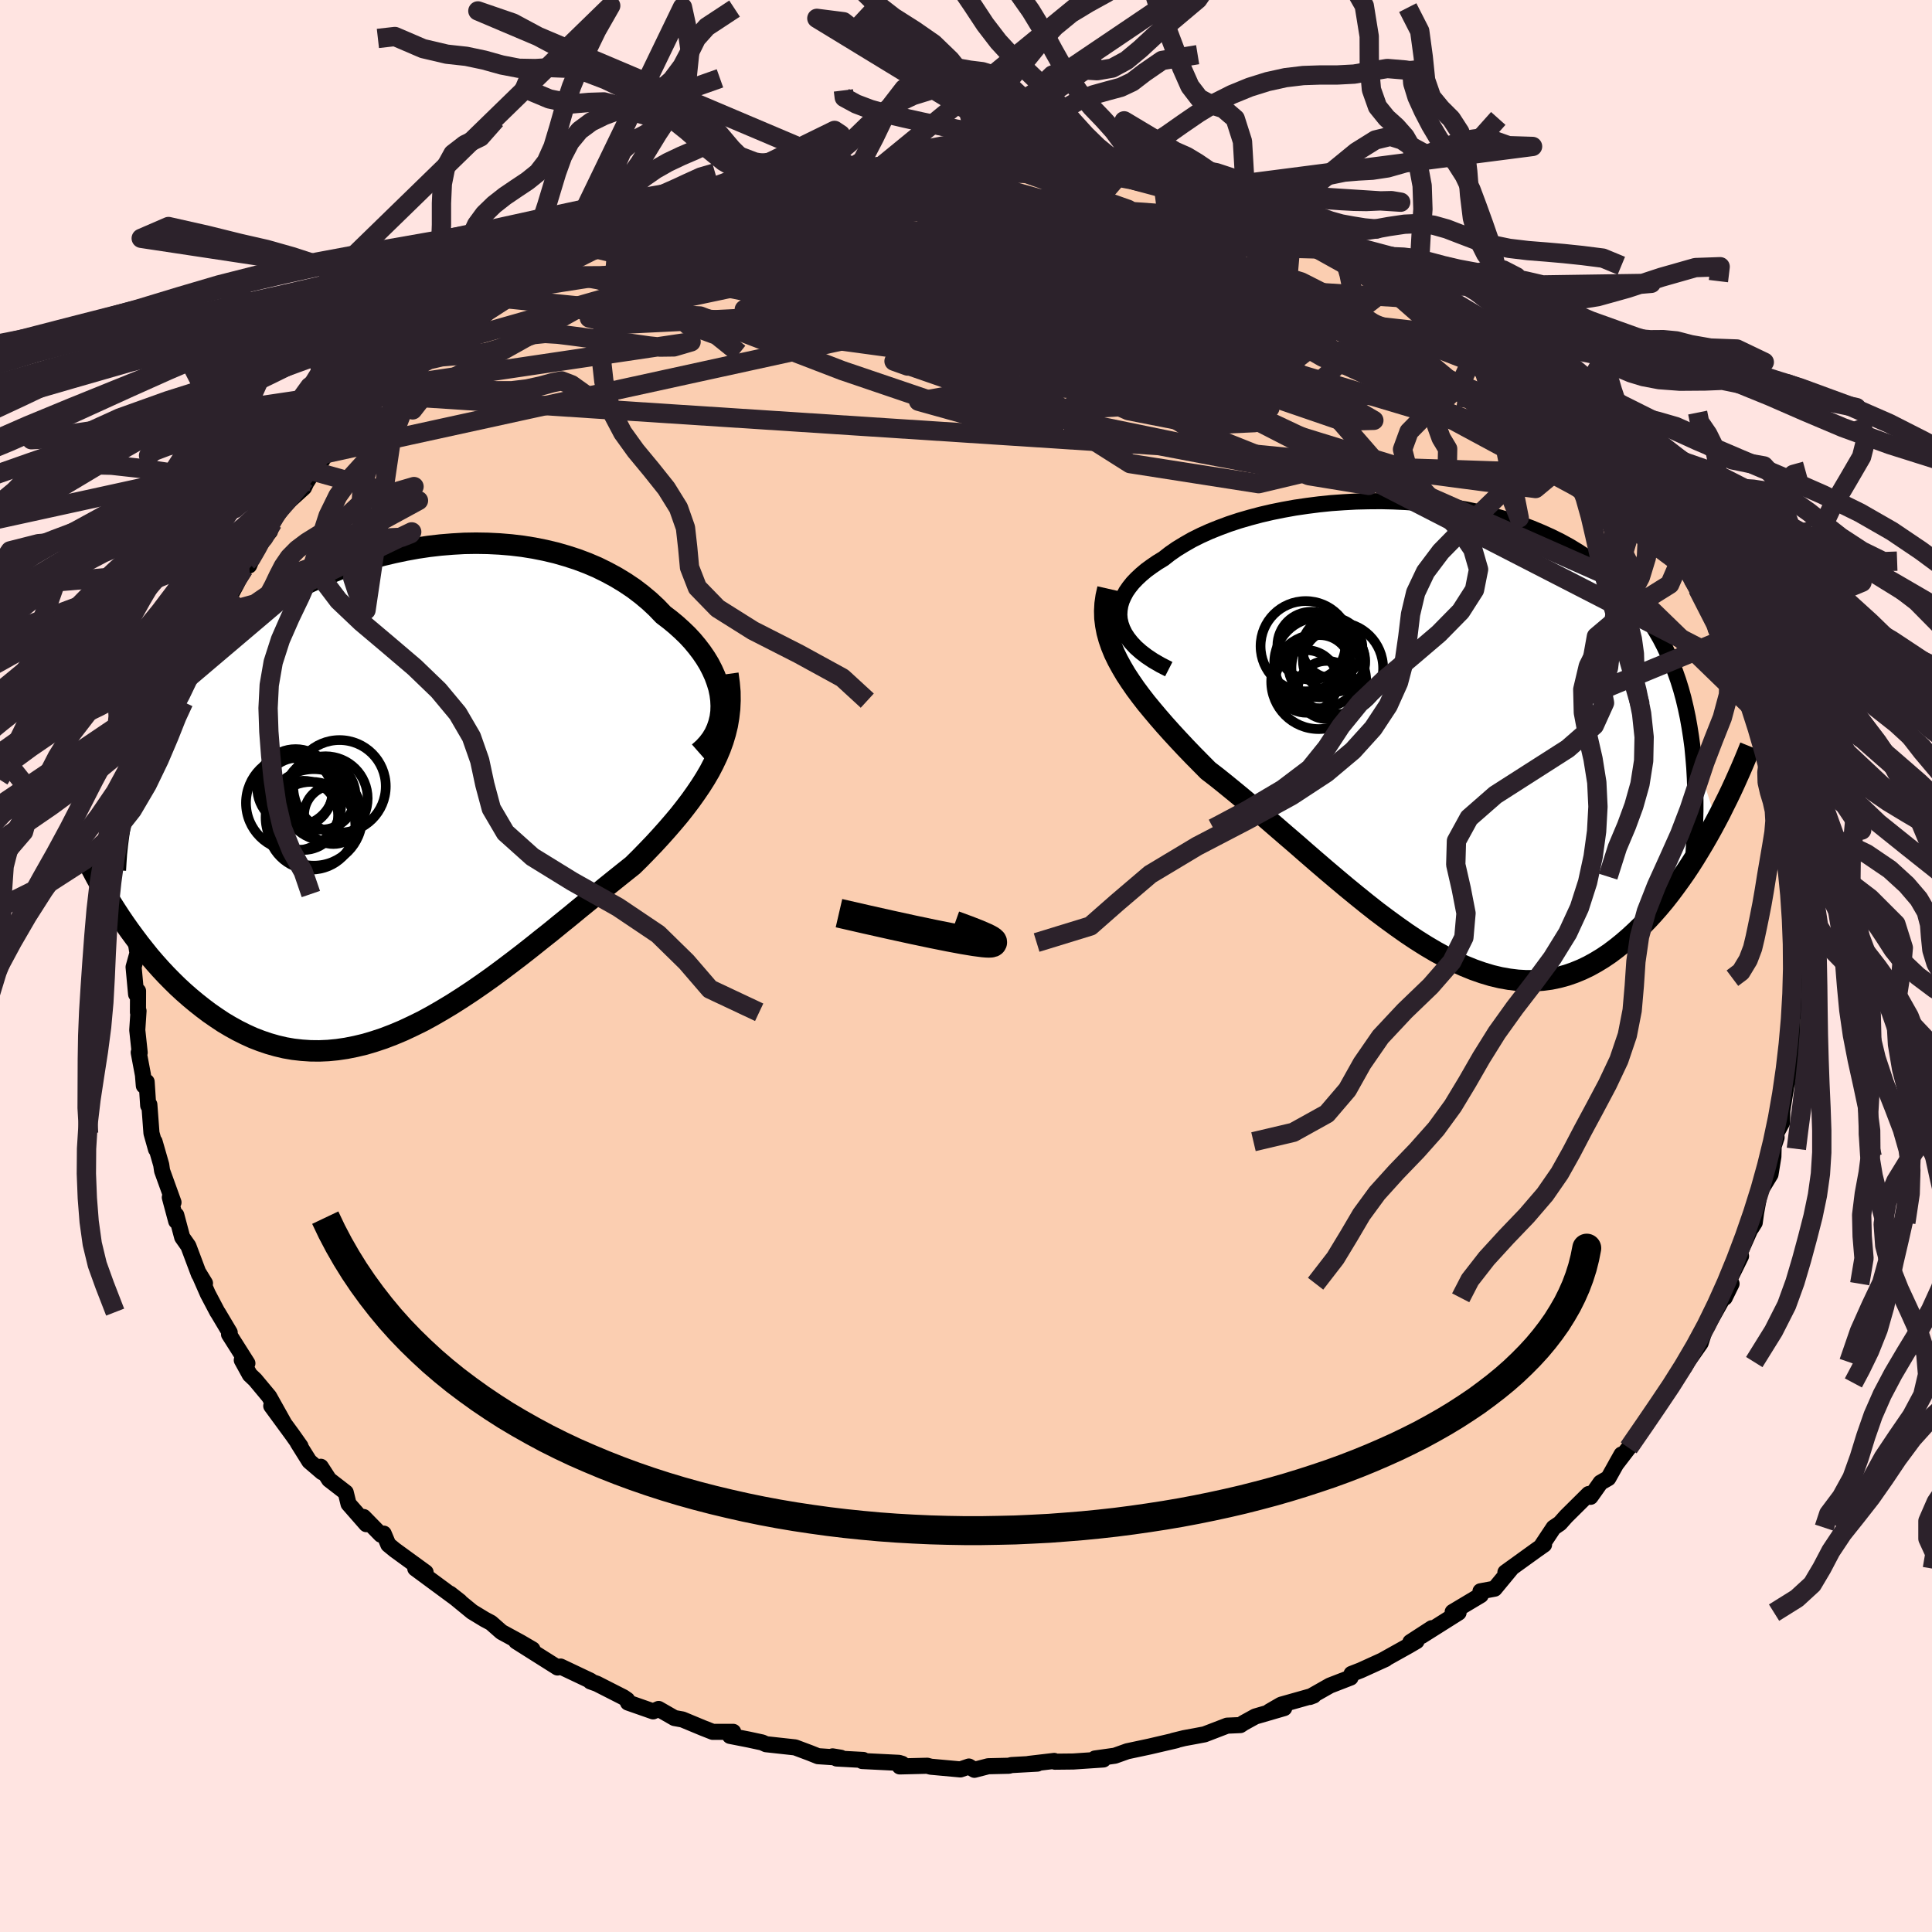 <svg xmlns="http://www.w3.org/2000/svg" width="500" height="500" viewBox="-100 -100 200 200"><defs><clipPath id="c"><path d="m33.28-9.57-.08-.62-.13-.62-.19-.62-.23-.63-.28-.62-.32-.62-.37-.61-.41-.6-.45-.59-.49-.59-.53-.57-.57-.55-.61-.55-.63-.52-.67-.51-.7-.73-.75-.7-.79-.66-.84-.64-.88-.59-.92-.56-.96-.52-.99-.49-1.03-.44-1.06-.4-1.08-.35-1.11-.32-1.14-.27-1.15-.23-1.18-.19-1.18-.14-1.2-.1-1.21-.06-1.22-.02-1.22.02-1.22.07-1.22.1-1.22.14-1.21.18-1.21.22-1.19.25-1.18.28-1.17.32-1.15.36-1.14.38-1.11.41-1.09.44-1.07.47-1.05.49-1.02.52-.99.54-.97.56-.94.58-.91.6-.88.62-.85.63-.83.65-.79.66-.76.68-.73.68-.7.7-.68.7-.64.72-.62.71-.59.73-.56.73-.54.74-.51.75-.49.76-.46.77-.44.77-.41.79-.39.79-.37.79-.34.8-.31.81-.3.82-.27.82-.25.82-1.28 12.66.45.69.47.69.48.68.5.68.51.68.53.67.53.66.56.65.57.64.58.62.6.61.61.6.63.58.64.56.65.54.67.53.69.52.71.49.72.48.74.44.76.42.78.39.79.36.8.31.82.28.84.24.85.2.87.15.88.1.9.06.91.01.92-.04.93-.09.95-.14.95-.19.97-.23.97-.29.99-.33.99-.38 1-.42 1-.47 1.02-.5 1.01-.55 1.02-.59 1.03-.62 1.02-.65 1.03-.68 1.03-.71 1.03-.73 1.03-.76 1.02-.77 1.02-.78 1.02-.8 1-.8 1.01-.8.99-.81.99-.8.97-.8.96-.78.95-.77.93-.76.92-.74.9-.72.88-.7.75-.74.73-.75.71-.74.69-.75.67-.75.64-.74.63-.75.59-.75.57-.75.54-.76.51-.75.48-.76.45-.77.4-.77.37-.78"/></clipPath><clipPath id="b"><path d="m-33.31-11.27-.11-.49-.04-.48.03-.49.08-.48.14-.47.21-.47.25-.47.32-.46.36-.45.42-.44.46-.43.51-.43.56-.41.6-.41.64-.39.65-.51.72-.5.77-.47.82-.47.88-.44.93-.42.97-.39 1.02-.38 1.06-.35 1.1-.32 1.13-.3 1.16-.27 1.19-.24 1.22-.22 1.23-.18 1.25-.16 1.27-.13 1.28-.09 1.28-.07 1.29-.03 1.29-.01 1.28.03 1.28.06 1.28.09 1.26.13 1.25.15 1.23.19 1.21.21 1.2.25 1.17.28 1.14.31 1.12.33 1.09.37 1.06.4 1.03.43 1 .45.97.48.93.51.89.54.86.56.83.58.78.61.76.63.72.66.68.68.65.69.62.72.58.73.55.76.52.77.49.79.47.81.43.83.4.85.37.87.35.89.32.91.29.93.26.95.23.97.21.99.18 1.01.16 1.02.14 1.04 2.46 7.61-.42.78-.44.79-.45.78-.46.77-.47.77-.49.77-.5.75-.52.74-.53.73-.54.72-.55.7-.57.68-.58.66-.59.64-.61.62-.63.61-.64.59-.66.57-.67.54-.69.52-.71.48-.72.44-.74.41-.75.36-.78.32-.78.27-.81.22-.81.17-.84.11-.85.06-.86.01-.88-.05-.89-.11-.91-.16-.92-.22-.93-.28-.94-.33-.96-.39-.97-.44-.98-.49-.99-.54-1-.59-1-.63-1.02-.68-1.02-.72-1.03-.75-1.04-.78-1.04-.82-1.04-.84-1.05-.86-1.05-.88-1.05-.89-1.06-.91-1.05-.91-1.04-.91-1.05-.9-1.04-.9-1.03-.89-1.02-.87-1.02-.86-1-.83-.99-.81-.97-.78-.96-.74-.79-.8-.78-.79-.76-.79-.74-.79-.71-.77-.7-.78-.66-.76-.64-.76-.62-.75-.58-.75-.55-.74-.51-.74-.48-.73-.43-.73-.4-.73"/></clipPath><filter id="a"><feTurbulence baseFrequency=".05" numOctaves="3" result="noise" type="noise"/><feDisplacementMap in="SourceGraphic" in2="noise" scale="2"/></filter></defs><rect width="100%" height="100%" x="-100" y="-100" fill="#FFE4E1"/><path fill="#FBCEB1" stroke="#000" stroke-linejoin="round" stroke-width="1.667" d="m85.94 1.48.21-.12-.5 2.16.15.09.1.71-.35 1.07.01 3.57-.35 1.76-.18 1.36-.07.06-.45 2.8-.04 1.28-.6 1.11.04.43-.39 1.17.1-.74-.04 1.55-.3 1.83-1.09 1.79-.4 2.18-.14 1.02-.35.56v-.11l-1.48 3.34.41-.32-1.42 2.88.44-.02-.71 1.45-.17.01-1.63 2.91-.14.06-.55 1.71L74.67 41l-.28.48-.12.1-.72 1.08-.51.5-1.89 3.01-.31.5-.2.27-.19.19-1.85 2.75-1.32 1.72.58-1.03-1.37 2.45-.8.46-1.04 1.47-.19-.29-2.34 2.32-.64.72-.65.44-1.27 1.91.28-.15-.77.54-3.23 2.33.6-.39-1.72 2.08-1.46.27.03.4-2.91 1.74.61.07-3.82 2.41 1.05-.8L46 69.99l.64-.1-.82.48-2.74 1.53.35-.16-2.57 1.17-.95.37-.1.38-2.14.83-2.08 1.18.4-.15-3.37.95-1.21.7 1.53-.35-2.99.87-1.2.66-.35.23-1.37.06-2.34.9-1.06.2-1.04.19-1.14.28.34-.06-2.79.65-2.3.49-1.29.46-2.06.29.87.1-3.11.21-1.91.02-.07-.08-2.64.31.9-.03-2.69.15-.26.07-2.14.05-1.43.37-.57-.34-.88.3-3.06-.28-.37-.1-2.85.07.25-.27-.33-.1-3.81-.19.12-.11-2.76-.15-.42-.22.85.14-2.36-.16-.85-.34-1.52-.57-3.01-.33-.4-.18-1.39-.3-1.94-.38.33-.42h-2.12l-1.04-.41-2.09-.87-.83-.15-1.64-.94-.57.25-2.6-.91-.09-.29-.38-.26-2.75-1.4-.67-.24.01-.07-3.1-1.47-.31.1-2.71-1.71-1.58-1 1.69.83-1.23-.72-1.98-1.08-1.08-.95-.66-.35-1.3-.79-2.28-1.87 1.02.8-4.62-3.41.4.03.67.37-3.19-2.32-.67-.55-.48-1.14-.29.11-1.79-1.83.28.74-1.84-2.1-.29-1.18-1.72-1.33-.86-1.33.13.56-1.32-1.13-1.2-1.92.29.37-.84-1.19-2.19-2.99 1.34 1.82-1.56-2.79-1.45-1.74-.55-.52-.83-1.51.58.33-1.9-3 .07-.19-1.22-2.05-.05-.06-1-1.9-.95-2.17.66 1.08-.62-.92-1.1-2.93-.64-.91-.61-2.29-.01.62-.66-2.46.38.52-1.18-3.27-.09-.62-.69-2.4.15.79-.47-1.67-.22-2.95-.12.09-.16-2.45-.29.4-.09-1.1-.44-2.34.1.02-.25-2.34.13-1.98-.06.14.01-2.2-.2.33-.26-2.81.4-1.44-.37-2.39.24.83.04-3.02.13-1.54.14-.05.35-2.7-.18.92.19-2.21.29-.66.42-2.65.28-1.83.14.4-.01-1.48.76-2.17.54-1.96.34-2.32.35.31-.2-.24.51-1.97.4-1.41.42.15.43-2.45.37-1.01 1.22-1.63-.49.68 1.78-3.42.03.02 1.32-2.77-1.27 2.24 2.13-3.96.69-1.48.4-.78.17.42.88-2.04 1.27-1.49.15-.51.14-.39.79-1.42 2.45-2.22.82-1.73-.49 1.09 1.78-2.84-.29.76.97-1.54 1.83-1.71.51-.3-.28-.38 2.08-1.72.98-1.22 1.07-.94 1.07-1.25-.01.53 1.91-1.69 1.27-1.54-.08-.1 1.12-.42.89-1.1 2.28-1.53 1.14-.08 1.72-1.56 1.29-.73-1.04.41 1.78-.98 1.24-.83 1.03-.49 1.33-.4 1.83-1.57.55-.37 1.99-.82-.31.28.5-.17 2.03-1.22 2.32-.82.23-.26 1.66-.55.58.14 2.37-.83.72-.32 1.45-.71 1.56-.4 2.89-.8-2.02.65.68-.14 4.01-1.25 2.65-.39-2.16.4 5.05-1.01-.45.07 2.19-.21.76-.22-1.38.33 3.37-.52.38.06.07-.23 3.72-.16 1.78-.33 3.11.22.33-.05.74-.27.78.36 2-.13 1.83.11 1.37-.07.54.01-.2.08 3.54.62 1.14-.08 1.59.14 2.11.52-.31-.29 1.39.31-.73.09 4.83 1.11.01-.13-.02-.1 1.77.6.31-.25 2.29 1.07 2.17.74.66-.02.86.29 1.31.13 3.1 1.31 1.43.77-1.04-.63 1.62.92 1.88.91 1.33.72-.3-.43 1.99 1.24.81.41.83.07 2.13 1.37.99.64-.17.13 1.54.45 1.74 1.29 1.44.48.35 1.11 3.12 1.56.98.88-.5-.36 2.03 1.56 1.18.99 1.45 1.07.71.71 1.39 1.38.39.72 2.24 2 .02.02.07-.22.24.7.38.27 2.49 2.94-.46-.8 2.48 2.79.42-.06 1.06 2.25.76.86 1.11 1.62 1.14 1.26-1.24-1.47 2.35 3.53-.63-1.27 1.05 2.06.34.12.63 1.22.63 1.16.41.88 1.93 3.91 1.04 1.44-.21-.43.12.26 1.23 2.98.08.69.6 1.71.69 1.59.01-.7.67 1.33-.2.71 1.29 4.09.25.2.02.5.57 3.11-.24-1.57.63 3.06.26.56.11.15-.12 1.2.57 1.35.5 3.03-.08.63.5 3.86-.42-.17.42 1.59-.14.23.3 1.31-.09 1.11-.09 2.8.21-.12" filter="url(#a)"/><path fill="#fff" d="m-33.31-11.27-.11-.49-.04-.48.03-.49.08-.48.14-.47.21-.47.25-.47.32-.46.36-.45.42-.44.46-.43.51-.43.56-.41.6-.41.64-.39.65-.51.72-.5.77-.47.82-.47.88-.44.93-.42.97-.39 1.02-.38 1.06-.35 1.1-.32 1.13-.3 1.16-.27 1.19-.24 1.22-.22 1.23-.18 1.25-.16 1.27-.13 1.28-.09 1.28-.07 1.29-.03 1.29-.01 1.28.03 1.28.06 1.28.09 1.26.13 1.25.15 1.23.19 1.21.21 1.2.25 1.17.28 1.14.31 1.12.33 1.09.37 1.06.4 1.03.43 1 .45.97.48.93.51.89.54.86.56.83.58.78.61.76.63.72.66.68.68.65.69.62.72.58.73.55.76.52.77.49.79.47.81.43.83.4.85.37.87.35.89.32.91.29.93.26.95.23.97.21.99.18 1.01.16 1.02.14 1.04 2.46 7.61-.42.78-.44.79-.45.78-.46.77-.47.77-.49.77-.5.75-.52.74-.53.73-.54.72-.55.7-.57.68-.58.66-.59.64-.61.62-.63.61-.64.59-.66.57-.67.54-.69.52-.71.48-.72.44-.74.41-.75.36-.78.32-.78.27-.81.22-.81.17-.84.11-.85.06-.86.01-.88-.05-.89-.11-.91-.16-.92-.22-.93-.28-.94-.33-.96-.39-.97-.44-.98-.49-.99-.54-1-.59-1-.63-1.02-.68-1.02-.72-1.03-.75-1.04-.78-1.04-.82-1.04-.84-1.05-.86-1.05-.88-1.05-.89-1.06-.91-1.05-.91-1.04-.91-1.05-.9-1.04-.9-1.03-.89-1.02-.87-1.02-.86-1-.83-.99-.81-.97-.78-.96-.74-.79-.8-.78-.79-.76-.79-.74-.79-.71-.77-.7-.78-.66-.76-.64-.76-.62-.75-.58-.75-.55-.74-.51-.74-.48-.73-.43-.73-.4-.73" filter="url(#a)" transform="translate(49.33 -24.13)"/><path fill="#fff" d="m33.28-9.57-.08-.62-.13-.62-.19-.62-.23-.63-.28-.62-.32-.62-.37-.61-.41-.6-.45-.59-.49-.59-.53-.57-.57-.55-.61-.55-.63-.52-.67-.51-.7-.73-.75-.7-.79-.66-.84-.64-.88-.59-.92-.56-.96-.52-.99-.49-1.03-.44-1.06-.4-1.08-.35-1.11-.32-1.14-.27-1.15-.23-1.18-.19-1.18-.14-1.2-.1-1.21-.06-1.22-.02-1.22.02-1.22.07-1.22.1-1.22.14-1.21.18-1.21.22-1.19.25-1.18.28-1.17.32-1.15.36-1.14.38-1.11.41-1.09.44-1.07.47-1.05.49-1.02.52-.99.54-.97.56-.94.58-.91.6-.88.62-.85.63-.83.65-.79.66-.76.68-.73.68-.7.7-.68.7-.64.72-.62.71-.59.73-.56.73-.54.74-.51.75-.49.76-.46.77-.44.77-.41.79-.39.79-.37.79-.34.8-.31.81-.3.82-.27.82-.25.82-1.28 12.66.45.69.47.69.48.68.5.68.51.68.53.67.53.66.56.65.57.64.58.62.6.61.61.6.63.58.64.56.65.54.67.53.69.52.71.49.72.48.74.44.76.42.78.39.79.36.8.31.82.28.84.24.85.2.87.15.88.1.9.06.91.01.92-.04.93-.09.95-.14.95-.19.97-.23.97-.29.99-.33.99-.38 1-.42 1-.47 1.02-.5 1.01-.55 1.02-.59 1.03-.62 1.02-.65 1.03-.68 1.03-.71 1.03-.73 1.03-.76 1.02-.77 1.02-.78 1.02-.8 1-.8 1.01-.8.99-.81.99-.8.97-.8.96-.78.95-.77.93-.76.92-.74.9-.72.88-.7.75-.74.73-.75.71-.74.69-.75.67-.75.64-.74.63-.75.59-.75.57-.75.54-.76.51-.75.48-.76.45-.77.4-.77.37-.78" filter="url(#a)" transform="translate(-58.65 -17.97)"/><g fill="none" stroke="#000" transform="translate(49.33 -24.13)"><path stroke-linejoin="round" stroke-width="1.667" d="m-28.34-6.6-.84-.43-.76-.44-.69-.46-.6-.46-.53-.47-.45-.48-.38-.48-.31-.48-.24-.49-.17-.48-.11-.49-.04-.48.03-.49.08-.48.14-.47.21-.47.25-.47.32-.46.36-.45.42-.44.46-.43.51-.43.56-.41.6-.41.64-.39.65-.51.72-.5.77-.47.82-.47.88-.44.93-.42.97-.39 1.02-.38 1.06-.35 1.1-.32 1.13-.3 1.16-.27 1.19-.24 1.22-.22 1.23-.18 1.25-.16 1.27-.13 1.28-.09 1.28-.07 1.29-.03 1.29-.01 1.28.03 1.28.06 1.28.09 1.26.13 1.25.15 1.23.19 1.21.21 1.2.25 1.17.28 1.14.31 1.12.33 1.09.37 1.06.4 1.03.43 1 .45.97.48.93.51.89.54.86.56.83.58.78.61.76.63.72.66.68.68.65.69.62.72.58.73.55.76.52.77.49.79.47.81.43.83.4.85.37.87.35.89.32.91.29.93.26.95.23.97.21.99.18 1.01.16 1.02.14 1.04.1 1.06.09 1.08.06 1.09.04 1.11.02 1.12v1.14l-.03 1.15-.04 1.17-.07 1.18-.08 1.2" filter="url(#a)"/><path stroke-linejoin="round" stroke-width="2.222" d="m-34.64-14.93-.18.79-.11.77-.04.75.02.75.09.73.14.73.2.73.25.72.3.73.35.72.4.73.43.73.48.73.51.74.55.74.58.75.62.75.64.76.66.76.7.78.71.77.74.79.76.79.78.79.79.8.96.74.97.78.99.81 1 .83 1.02.86 1.02.87 1.03.89 1.04.9 1.05.9 1.04.91 1.05.91 1.06.91 1.05.89 1.05.88 1.05.86 1.04.84 1.04.82 1.04.78 1.03.75 1.02.72 1.02.68 1 .63 1 .59.99.54.98.49.97.44.96.39.94.33.93.28.92.22.91.16.89.11.88.05.86-.01.85-.06.84-.11.81-.17.81-.22.78-.27.78-.32.75-.36.74-.41.72-.44.71-.48.69-.52.67-.54.66-.57.64-.59.63-.61.61-.62.59-.64.58-.66.57-.68.55-.7.54-.72.53-.73.52-.74.5-.75.49-.77.47-.77.46-.77.45-.78.44-.79.42-.78.41-.78.39-.79.39-.78.37-.77.36-.78.34-.76.34-.77.32-.75.31-.75.3-.74" filter="url(#a)"/><circle cx="-12.815" cy="-5.316" r="4.92" clip-path="url(#b)" filter="url(#a)"/><circle cx="-10.895" cy="-6.696" r="4.748" clip-path="url(#b)" filter="url(#a)"/><circle cx="-14.165" cy="-8.976" r="4.672" clip-path="url(#b)" filter="url(#a)"/><circle cx="-12.72" cy="-6.901" r="3.228" clip-path="url(#b)" filter="url(#a)"/><circle cx="-12.725" cy="-7.251" r="4.696" clip-path="url(#b)" filter="url(#a)"/><circle cx="-14.085" cy="-5.326" r="3.24" clip-path="url(#b)" filter="url(#a)"/><circle cx="-11.415" cy="-8.801" r="3.122" clip-path="url(#b)" filter="url(#a)"/><circle cx="-11.98" cy="-4.446" r="3.01" clip-path="url(#b)" filter="url(#a)"/><circle cx="-13.58" cy="-9.021" r="3.518" clip-path="url(#b)" filter="url(#a)"/><circle cx="-11.23" cy="-7.461" r="3.224" clip-path="url(#b)" filter="url(#a)"/></g><g fill="none" stroke="#000" transform="translate(-58.65 -17.97)"><path stroke-linejoin="round" stroke-width="2.222" d="m31.01-4.13.5-.44.43-.47.38-.5.31-.52.25-.55.19-.56.14-.58.08-.6.02-.6-.03-.62-.08-.62-.13-.62-.19-.62-.23-.63-.28-.62-.32-.62-.37-.61-.41-.6-.45-.59-.49-.59-.53-.57-.57-.55-.61-.55-.63-.52-.67-.51-.7-.73-.75-.7-.79-.66-.84-.64-.88-.59-.92-.56-.96-.52-.99-.49-1.03-.44-1.06-.4-1.08-.35-1.11-.32-1.14-.27-1.15-.23-1.18-.19-1.18-.14-1.2-.1-1.21-.06-1.22-.02-1.22.02-1.22.07-1.22.1-1.22.14-1.21.18-1.21.22-1.19.25-1.18.28-1.17.32-1.15.36-1.14.38-1.11.41-1.09.44-1.07.47-1.05.49-1.02.52-.99.54-.97.56-.94.58-.91.6-.88.62-.85.63-.83.65-.79.66-.76.68-.73.68-.7.7-.68.7-.64.72-.62.71-.59.73-.56.73-.54.74-.51.75-.49.76-.46.77-.44.77-.41.79-.39.79-.37.79-.34.8-.31.81-.3.82-.27.82-.25.82-.22.83-.21.84-.18.84-.17.84-.14.85-.12.85-.11.85-.09.86-.06.86-.05.86" filter="url(#a)"/><path stroke-linejoin="round" stroke-width="2.222" d="m34-12.26.13.95.08.91.01.89-.04.87-.1.86-.14.83-.2.82-.24.8-.29.8-.33.78-.37.78-.4.77-.45.77-.48.76-.51.75-.54.76-.57.75-.59.75-.63.75-.64.74-.67.75-.69.75-.71.74-.73.75-.75.74-.88.7-.9.72-.92.74-.93.76-.95.77-.96.78-.97.8-.99.8-.99.81-1.01.8-1 .8-1.02.8-1.02.78-1.02.77-1.03.76-1.03.73-1.03.71-1.03.68-1.02.65-1.03.62-1.02.59-1.01.55-1.02.5-1 .47-1 .42-.99.38-.99.33-.97.29-.97.23-.95.19-.95.14-.93.09-.92.04-.91-.01-.9-.06-.88-.1-.87-.15-.85-.2-.84-.24-.82-.28-.8-.31-.79-.36-.78-.39-.76-.42-.74-.44-.72-.48-.71-.49-.69-.52-.67-.53-.65-.54-.64-.56-.63-.58-.61-.6-.6-.61-.58-.62-.57-.64-.56-.65-.53-.66-.53-.67-.51-.68-.5-.68-.48-.68-.47-.69-.45-.69-.44-.69-.42-.69-.41-.69-.39-.68-.39-.69-.36-.68-.36-.67-.34-.67-.33-.66-.31-.66" filter="url(#a)"/><circle cx="-10.528" cy="-.008" r="3.578" clip-path="url(#c)" filter="url(#a)"/><circle cx="-7.653" cy=".622" r="4.364" clip-path="url(#c)" filter="url(#a)"/><circle cx="-10.748" cy="-.503" r="3.978" clip-path="url(#c)" filter="url(#a)"/><circle cx="-6.203" cy="-.628" r="4.79" clip-path="url(#c)" filter="url(#a)"/><circle cx="-9.108" cy="3.447" r="4.542" clip-path="url(#c)" filter="url(#a)"/><circle cx="-8.083" cy=".312" r="3.54" clip-path="url(#c)" filter="url(#a)"/><circle cx="-10.953" cy="1.092" r="4.932" clip-path="url(#c)" filter="url(#a)"/><circle cx="-6.843" cy="2.317" r="3.024" clip-path="url(#c)" filter="url(#a)"/><circle cx="-9.928" cy="2.377" r="3.582" clip-path="url(#c)" filter="url(#a)"/><circle cx="-8.858" cy="2.587" r="4.996" clip-path="url(#c)" filter="url(#a)"/></g><g fill="none" stroke="#2C222B" stroke-linejoin="round" stroke-width="2"><path d="m-9.54-82.53 8.74 7.19 22.25 5.23 8.66 1.05-5.08-1.19-11.19-1.71-9.38-1.57-3.23-1.33 2.47-.97 5.03-.37 5.16.43 5.17 1.23 5.53 1.68 3.35 1.27-4.09-.33-9.66-2.65 18.74-2.3" filter="url(#a)"/><path d="m1.37-82.93 3.66 2.78 14.51 4.09 8.47 3.55 3.72 3.29 3.32 3.36 4.61 3.3 5.39 2.97 5 2.36L53.47-56l.9-.44-1.95-2.23-4.16-3.47-5-3.68-4.58-2.98-3.99-2.02-4.41-1.35-5.64-.94-4.8-.01 2.01 2.11 11.81 2.97-5.14-10.27m-42.55-3.67-7.09 6.81 5.03 2.04 3.84 3 5 3.02 5.11 2.01 3.57 1.26 1.95 1.12.94 1.16-.05 1.01-1.75.47-3.79-.46-4.53-1.57-2.42-2.36 2.12-2.39 6.5-1.56 8.43-.13 7.23 1.93-4.1 3.57-59.95-6.07" filter="url(#a)"/><path d="M15.64-81.62-2.3-76.56l-9.15 2.87 5.28-1.25 8.82-2.03 5.75-1.19 1.53-.29-1.56.28-3.56.69-4.47 1.27-3.55 2.25-.51 3.46 3.06 4.28 4.41 3.65 2.2.6-2.65-4.32-11.96-7.65-25.04-2.57" filter="url(#a)"/><path d="M72.68-44.49 26.99-69.12l-14.47-8.3-1.61-1.45 3.74 1 4.83 1.4L23-75.4l1.6.6.39.3.41.39 1.23 1.01 1.86 2 1.3 2.92-.58 3.31-2.89 2.75-4.65 1.07-6.33-1.69-10.08-4.67-16.01-5.76-17.04-3.16-4.02-.99" filter="url(#a)"/><path d="m-55.31-64.01 28.44-8.1 15.52 2.25 5.17 1.99-2.13-.35-3.17-1.49.02-1.4 3.96-.79 6.28-.06 6.27.49 4.45.63 1.87.23-.4-.53-1.49-1.1-.91-.78 1.22.79 3.97 3.19 6.56 5.42 9.99 6.76 16.26 7.67 21.47 9.5L81.22-26.9" filter="url(#a)"/><path d="m-36.02-75.69-.5 6 17.89-2.07 13.8.42 6.57 2.87 3.45 3.93 4.63 3.97 7 3.08 7.6 1.49 5.45-.25 1.58-1.5-2.1-1.94-4.09-1.65-3.93-.91-2.4-.1-1.17.49-1.91.69-5.06.65-8.51.77-7.19 1.29 5.16 1.44 26.71-1.49 17.47-12.24" filter="url(#a)"/><path d="m-43.94-71.42 39.73-.23 21.44 5.83-4.51 2.72-16.09-.31-13.61-1.85-4.96-2.28 3.14-1.73 7.75-.27 9.11 1.61 8.8 3.17L14.93-61l7.01 3.18 4.77 1.68.71-.13-4.45-1.58-8.25-2.18-7.86-1.92-2.46-1.23 4.65-.71 7.19-.76.75-1.92-9.43-5.7 8.08-9.35" filter="url(#a)"/><path d="M63.2-56.14 16.99-69.36l-11.43-.17 9.99 3.74 10.61 2.6 1.81-.58-5.59-2.97-7.65-3.56-6.12-2.75-4.41-1.51-4.25-.55-4.93-.13-4.78-.14-3.18-.29-1.26-.26-.78.19-1.92.77-2.49.55-.84-1.21-1.69-2.48-11.55 1.34" filter="url(#a)"/><path d="m47.71-69.01-33.32-2.14 8.05 3.49 5.55 4.3-2.63 1.86-4.24-.32-.69-.59 3.16.5 4.28 1.6 2.84 1.73.55.73-1.13-.9-2.15-2.4-3.41-3.1-5.54-2.68-7.9-1.2-8.86.75-7 2.31-2.72 2.46 1.4.5 2.53-3.19.24-6.21-7.27-4.13-35.66 5.54" filter="url(#a)"/><path d="m62.82-56.41-.64 5.47-12.44-9.58-10.14-7.14-8.12-2.6-8.68.56-8.96 2.4-6.86 3.22-2.89 3.12 1.27 2.24 4.52.99 6.48-.22 6.87-1.18 5.21-1.79L30-62.86l-2.95-1.56-6.24-.66-5.99.59-.74 1.93 7.45 2.77 4.89.2-45.5-21.38" filter="url(#a)"/><path d="m3.37-83.06 13.42 4.74 2.78 6.09-10.3 4.41-9.95 1.94-3.45-.52-.45-2.2-2.89-2.64-6.38-2.08-6.1-1.18-.42-.61 8.7-.28 17.54.9 22.99 4.46 24.25 10.68 20.2 16.13" filter="url(#a)"/><path d="m-65.74-53.79 25.4-14.19 12.81.69 14.73 5.66L.65-57.06l8.77.78L12-59.01l-3.37-4.26-7.21-3.58-7.66-1.58-4.78.5-.31 1.64 3.15 1.39h3.51l.64-1.51-3.18-1.95-4.58-.73-1.66 1.34 3.97 2.2 4.85-.64-33.92-8.11" filter="url(#a)"/><path d="m-66.42-53.01 57.47-12.56 18 2.98L17.41-58l5.43.56 1.11-3.09-2.19-3.92-2.77-2.51-2.15-.7-2.29.11-3.49-.35-4.72-1.38-5.37-1.91L-5-72.53l-7.31.13-8.87 1.56-8.52 1.8-4.6.37 1.62-1.73 6.71-2.05 13.64.2 49.15-2.65" filter="url(#a)"/><path d="m7.11-83.01 16.23 10.45 15.18 10.28-3.36 3.19-14.55-.38-13.68-.46-6.4.75.11 1.3 2.27.4.82-1.5-1.55-3.24-2.86-3.95-2.75-3.36-1.77-2-.33-.63 1.58.2 4.03.53 6.48.78 7.81 1.44 6.81 2.4 2.62 2.6-4.15.66-8.67-3.61-1.56-7.76 5.56-7.1" filter="url(#a)"/><path d="m-14.48-81.91 7.15 1.47-6.42.99-5.33.47-3.36.9-.85 1.87 2.91 2.85 7.13 3.38 10.08 3.16 10.42 2.34 8.15 1.28 4.31.27.11-.66-3.63-1.52-6.17-2.11-6.4-2.08L.3-70.56l2.85.1 9.57 1.36 12.79 1.84 9.2.34-1.78-4.96-12.47-8.86" filter="url(#a)"/><path d="m20.47-80.51 13.05 6.96-.44 5.02-5.83 2.36-3.59-.09 1.36-.75 2.59-.61-1.46-.83-7.58-1.39-11.35-1.7-10.56-1.45-6.63-.81-2.86.09-.88 1.52 1.95 3.83 9.23 6.32L9-57.83l-40.81-19.49" filter="url(#a)"/><path d="m20.47-80.51 1.09 8.72L36.97-63l9.86 3.4 3.62.01-1.09-1.6-4.87-1.76-8.59-1.01-11.58.17-11.34 1.49-5.62 2.7 4.55 3.33 14.27 2.93 17.81 1.73 13.52.46 5.04-.99-4.46-5.54-17.44-15.28" filter="url(#a)"/><path d="M38.15-74.18 3.7-75.09l-6.2 1.85 9.3.65 9.51.76 3.4 1.43-1.74 1.82-3.11 1.73-1.83 1.19-.61.54-1.08.09-2.82.07-4.18.41-3.8.8-1.87.85.17.37.74-.57-.62-1.63-3.06-2.31-5.15-2.11-5.79-.99-4.61.38-1.72.62 3.86-1.58 32.8-11.01" filter="url(#a)"/><path d="m.59-83.29-27.92 12.56 12.28 2.45 17.1 2.03 7 .94-4.14-.37-10.47-.68-10.73-.19-6.04.37.95.67 6.92.69 9.17.5 7.13.03 2.57-.72-1.46-1.41-2.59-1.3-.44.11 3.57 2.41 7.38 3.97 8.65 2.87 5.52-.22 5.21 2.22 49.6 25.47" filter="url(#a)"/><path d="M53.6-64.98 2.82-70.69h-19.26l-3.07-.69 3.12-1.09 6.46-.78 9.27.12 10.97 1.42 10.39 2.63 7.44 3.22 3.39 2.95.07 1.99-1.78.65-2.92-.7-4.61-1.84-6.59-2.34-6.05-1.73.26.48 11.32 3.92 17.73 6.08 3.26-.09-45.81-26.7" filter="url(#a)"/><path d="m-19.57-80.98 12.95-.55 3.65 2.08 2.66 3.36 5.1 3.02 5.49 1.59 1.48-.11-4.62-1.21-9.44-1.11-11.53.09-11.29 1.73-9.19 2.71-4.68 2.3 2.95.67 13.01-.64 23.01.09 27.29.66 1.25-12.01" filter="url(#a)"/><path d="m45.97-70.3-7.71 2.09-20.51-.9-10.49-.86L5.08-71l-1.47-.7-4.13.35-6.24 1.52-6.86 2.09-6.46 1.73-5.32.55-3.39-.9-1.06-2.02.93-2.35 2.24-1.83 3.54-.81 6.05.18 10 .7 13.23.85 11.05 1.23-4.01 1.67-51.73-5.56" filter="url(#a)"/><path d="m71.06-46.54-8.48-5.9-3.62 3.01L47-51l-13.58-4.19-8.66-3.69-3.37-2.23-1.16-1.24-1.69-1.07-3.1-1.31-3.87-1.44-3.36-1.14-1.86-.54-.28.08.38.46-.26.51-1.62.33-2.22-.09-.1-.54 6.66.08 17.73 3.42 25.02 7.46 6.81-4.87" filter="url(#a)"/><path d="m-31.81-77.32 33.4-.95 7.48.59 5.08 3.67 6.46 4.98 6.81 4.15 4.88 1.97.98-.28-3.16-1.5-5.5-1.18-5.57.37-4.45 2.22-3.12 3.55-.36 4.01 5.86 3.71 13.31 2.08 11.67-2.78-10.31-11.86-45.68-17.41" filter="url(#a)"/><path d="M44.6-70.88 29.85-59.44 8.34-60.89 3.9-64.74l1.44-2.83.6-1.64-.01-.7.85.26 1.89 1.16 2.83 1.71 4.18 1.7 5.68 1.17 5.62.15 2.58-1.22-2.29-2.45-4.77-2.36-.12.21 12.09 5.16 23.16 10.66L74.7-41.09" filter="url(#a)"/><path d="m-60.62-59.12 80.61 5.25 21.7 4.12-6.19-1.01-12.56-5.02-10.05-6.5-6.73-5.76-4.64-3.69-3.21-1.24-1.92.86-.9 2.02.12 1.97 2.22.87 6.52-.64 12.38-1.65 16.98-.26 26.15 10.17" filter="url(#a)"/><path d="m-40.23-73.76 16.72-3.52 6.29.16 10.07.79 8.68 1.12 3.38 1.23-1.61 1.31-4.98 1.49-6.91 1.56-6.83 1.23-3.85.51 1.26-.31 5.45-.86 5.37-.77 1.05.21-2.18 2.04 2.97 3.19 12.89-1.16L-9.09-82.7" filter="url(#a)"/><path d="M-11.53-82.34 33.09-65.8l11.69 5.01-1.46 1.78-6.59-.23-6.33-1.32-5.83-1.96-8.02-2.34-10.78-2.31-9.82-1.86-3.8-1.2 3.44-.6 5.73-.45 2.61-.6 8.35 1.77 50.21 13.2m23.97 11.08.48 2.06.7 2.29.2 1.9-.2 1.64-.18 1.52.04 1.45.15 1.41.03 1.41-.23 1.42-.45 1.46-.47 1.48-.25 1.48.06 1.44.33 1.4.35 1.33.09 1.3-.37 1.3-.76 1.3-.81 1.23-.47 1.05-.11.82-.12.88M-.15-83.02l.82-1.14 1.16-.51 1.39-.87 1.46-1.44 1.43-1.92 1.4-1.94 1.43-1.39 1.49-.58 1.56.03 1.59.1 1.56-.27 1.48-.8 1.42-1.18 1.51-1.4 1.92-1.61 2.53-2.13 2.24-3.26-29.83 20.14 2.08-.01 1.2-.37 1.03-.57 1.13-.55 1.26-.45 1.3-.4 1.31-.49 1.32-.69 1.4-.89 1.51-.99 1.61-.91 1.61-.67 1.51-.42 1.34-.36 1.19-.56 1.25-.96 1.83-1.26 3.69-.6" filter="url(#a)"/><path d="m-3.59-83.19 2.09.09 1.21-.06 1.05-.12 1.13-.12 1.24-.09 1.26-.04 1.26-.01 1.25.02 1.29.03 1.34.05 1.37.04 1.37.04 1.31.01h2.44l1.19.02 1.19.06 1.19.12 1.15.16 1.09.18 1.11.18 1.31.2 1.67.31 2.06.68-37.14-1.03 1.07-.48 1.94-.91 2-.69 1.76-.34 1.46-.19 1.27-.22 1.23-.35 1.27-.53 1.34-.77 1.33-1.06L6.8-89.3l1.27-1.42 1.45-1.35 1.82-.95 1.79-.31-36.08 25.36 1.36-.33.69-1.14.51-1.06.74-.99 1.06-.84 1.25-.64 1.28-.56 1.21-.73 1.06-1.14.86-1.56.67-1.74.56-1.57.65-1.17.95-.76.94-.27 29.61-24.24-.06.85-.85.97-1.37 1.46-1.72 1.47-1.89 1.22-1.89 1.04-1.8 1.09-1.68 1.38-1.58 1.72-1.52 1.88-1.49 1.74-1.45 1.28-1.42.6-1.42-.15-1.49-.67-1.62-.75-1.78-.18-1.84.95-1.69 2.19-1.37 2.85-1.27 2.44-2.16 1.32" filter="url(#a)"/><path d="m-11.53-82.34-1.26-1-1.45-.74-1.42.16-1.44.49-1.52.39-1.6.09-1.64-.28-1.64-.62-1.65-.93-1.72-1.15-1.87-1.33-2.03-1.46-2.16-1.51-2.18-1.42-2.11-1.17-2-.91-2.08-.91-2.46-1.3-3.13-1.68-3.64-1.25 39 16.53.18 1.56 1.16.97 1.28-.19 1.43-.65 1.6-.58 1.67-.21 1.59.31 1.44.82L.11-79.1l1.19 1.34 1.15 1.22 1.12.93 1.09.63 1.08.46 1.07.44 1.11.54 1.18.67 1.21.75 1.14.84.93.98.63 1.14.7.74m70.88 52.96 2.24.99 3.22 1.32 3.19 1.53 2.4 1.63 1.74 1.59 1.25 1.46.78 1.34.34 1.29.1 1.3.14 1.36.43 1.4.83 1.4 1.21 1.37 1.51 1.34 1.71 1.4 1.84 1.62 1.79 2.01 1.39 2.4.98 2.55 2.63 2.39" filter="url(#a)"/><path d="m-19.08-80.97.73 1.38-1.33.15h-1.6l-1.31.1-1.08.25-1.03.41-1.08.57-1.13.68-1.16.71-1.14.69-1.12.68-1.08.7-1.04.79-1 .93-.95 1.04-.82 1.07-.62.92-.5.73-.94.82 18.2-12.62.32-.37-1.53-.39-1.73-.27-1.53-.39-1.55-.89-1.79-1.45-2.01-1.74-2.11-1.68-2.12-1.43-2.1-1.17-2.06-.99-1.99-.76-1.88-.43-1.75-.07-1.68.1-1.69-.03-1.77-.34-1.83-.51-1.85-.39-2.01-.22-2.47-.58-2.91-1.25-1.76.2" filter="url(#a)"/><path d="m-46.62-91.22 3.48 1.46 2.44.51 1.68-.15 1.53-.05 1.7.44 1.86.72 1.85.56 1.7.11 1.52-.17 1.43.13 1.5 1.06 1.68 1.99 2 1.99 2.47.89 2.86.36" filter="url(#a)"/><path d="m-19.57-80.98 1.45-.22 1.1-.22 1.26-.25 1.24-.23 1.1-.19.97-.17.94-.15 1.01-.15 1.15-.17L-8-82.9l1.53-.19 1.66-.17 1.66-.13 1.56-.1 1.38-.06 1.24-.03 1.23-.01 1.38-.02 1.52-.05 1.46-.11" filter="url(#a)"/><path d="m.66-93.2-.85 1.3-1.41.68-1.88.49-2 .62-1.83.87-1.54 1.06-1.25 1.09-1.04 1.01-.91.89-.89.74-.96.6-1.12.41-1.31.2-1.47.01-1.64-.06-1.88.2-1.97.99-.97 2.51L5-79.79l-1.62-.29-1.36-.2-1.14-.21-1.16-.24-1.34-.22-1.54-.17-1.65-.1-1.63-.04-1.51-.01-1.32.01-1.14.02-1.03.02-.98.02-1.03.04-1.12.08-1.26.13-1.39.2-1.54.24-1.81.27-2.1.34-1.59.31" filter="url(#a)"/><path d="m-24.26-79.59 1.66-.08 2.14-.2 1.84-.07 1.6.11 1.44.19 1.29.12 1.13.01 1.01-.04.99-.01 1.04.07 1.17.12 1.32.11 1.47.04 1.56.01 1.56.04 1.47.17 1.33.33 1.21.43 1.19.42 1.23.33 1.28.25 1.14.37.74.45m-30.81-3.17 1.58-.28 2.07-.49 1.77-.41 1.52-.31 1.38-.25 1.26-.2 1.12-.17.99-.12.94-.1.97-.07 1.08-.08 1.28-.08 1.51-.09 1.75-.09 1.86-.06 1.72-.03h1.28l.77-.14m83.89 66.95h3.07l1.26.92-.17 1.58-.19 1.83.56 1.77 1.29 1.59 1.59 1.38 1.43 1.22 1.05 1.16.79 1.19.82 1.28 1.08 1.35 1.45 1.37 1.76 1.32 2.07 1.21 2.38 1.08 2.58 1.03 2.58 1.25" filter="url(#a)"/><path d="m-13.03-82.77.55-.07-.51.12-1.01.25-1.27.31-1.38.34-1.45.36-1.48.36-1.42.36-1.3.34-1.17.3-1.11.31-1.14.36-1.22.45-1.28.52-1.31.53-1.29.45-.99.16-1.66.55 1.11-.95.98-1.1 1.2-.71 1.35-.41 1.37-.32 1.27-.38 1.17-.42 1.11-.44 1.17-.44 1.3-.46 1.41-.51 1.47-.54 1.45-.56 1.39-.54 1.27-.52 1.01-.51.46-.5-.63-.42-19.86 9.73 1.65.41 1.32-.17 1.24-.54 1.25-.58 1.27-.42 1.27-.22h1.23l1.23.21 1.3.36 1.44.41 1.53.32 1.54.15h1.47l1.41.03 1.38.22 1.27.35 1.04.34m94.85 59.73 1.89-2.24 1.99-1.55.24-1.23-.69-1.2-.56-1.39.07-1.61.61-1.69.72-1.62.43-1.45-.08-1.26-.54-1.15-.76-1.15-.67-1.23-.35-1.4.01-1.63.31-1.89.56-2.2.88-2.54 1.31-2.79 1.66-2.81 1.46-2.51.49-1.94-.79-1.92M-40.23-73.76l1.01-.87.65-.53.65-1.02.58-1.83.47-2.38.52-2.29.76-1.7 1.07-1.01 1.27-.67 1.32-.78 1.24-1.2 1.07-1.78.77-2.36.28-2.68-.34-2.37-.44-2.02-13.26 27.43 1.05-1.73.86-1.1.68-.97.53-1.12.63-1.18.86-1.05 1.08-.89 1.14-.88 1.06-1.06.94-1.32.91-1.49.96-1.57 1.07-1.61 1.22-1.67 1.61-1.53 2.54-.9" filter="url(#a)"/><path d="m-25.97-82.1-1.46.42-1.3.59-1.27.59-1.24.55-1.21.54-1.19.56-1.19.6-1.18.64-1.12.67-1.01.69-.89.69-.82.72-.86.77-1 .82-1.13.84-1.14.8-.99.68" filter="url(#a)"/><path d="m-23.47-63.43-2.33-1.87-1.39-.51-1.38-.57-1.64-.87-1.83-1.09-1.78-1.04-1.57-.79-1.37-.52-1.29-.35-1.37-.25-1.46-.13-1.49.06-1.4.27-1.26.42-1.18.57-1.78.98-.09-.38-1.86-.89-2.96-1.5-3.12-1.37-2.47-.54-1.62.42-1.15.88-1.3.65-1.91-.02-2.5-.65-2.75-.9-2.69-.76-2.76-.63-3.35-.83-4.04-.91-2.82 1.22 38.43 5.8-1.37.83-1.49.84-1.51.77-1.48.67-1.43.53-1.38.42-1.35.38-1.3.42-1.23.52-1.16.63-1.11.74-1.07.84-1.05.91-1.03.94-1.01.94-.99.9-1.01.87-1 .85-.97.83-.89.79-.78.64-.47-.26" filter="url(#a)"/><path d="m-46.95-69.53-.45-.59.41-1.12.77-1.18.83-1.33.76-1.55.65-1.68.57-1.73.52-1.72.52-1.72.6-1.66.77-1.48.99-1.2 1.2-.89 1.35-.66 1.42-.53 1.45-.53 1.45-.64 1.4-.84 1.29-1.14 1.07-1.43.81-1.53.66-1.33 1.08-1.21 2.87-1.89" filter="url(#a)"/><path d="m-48.24-68.8.17-1.19.17-.94.77-.6 1.14-.47 1.26-.49 1.25-.59 1.16-.69 1.04-.77.94-.82.88-.85.91-.86.96-.88 1.01-.91 1.07-.95 1.08-.94 1.12-.9 1.18-.82 1.27-.72 1.37-.65 1.44-.62 1.4-.67.98-.74-.62-.36" filter="url(#a)"/><path d="m-55.39-64.11.77-1.08.46-1.97.68-1.87.77-1.66.6-1.64.44-1.64.42-1.5.59-1.28.8-1.09 1-.97 1.12-.88 1.18-.8 1.17-.78 1.07-.86.88-1.14.69-1.54.58-1.93.61-2.15.72-2.15.81-1.99.85-1.88.95-1.96 1.45-2.54-47.84 46.58.54-.45 1.34-.51 2-.58 2.27-.5 2.17-.41 1.86-.4 1.5-.5 1.21-.65 1.09-.74 1.12-.74 1.23-.66 1.32-.62 1.32-.67 1.21-.81 1.07-.94.98-.97.94-.92.98-.88 1.19-.72 1.87.13 2.02 1.26-1.19 1.64-1.19 1.11-.46 1.06-.33 1.29-.52 1.29-.67 1.22-.64 1.18-.53 1.2-.45 1.19-.43 1.16-.41 1.13-.29 1.16-.09 1.27.05 1.41.04 1.49-.15 1.47-.37 1.34-.39 1.2-.07 1.16.44 1.33.93 1.97 3.63-24.47.65-.09 1.05-.74 1.16-.61 1.33-.31 1.5-.12 1.61-.11 1.58-.24 1.42-.42 1.22-.54 1.1-.52 1.09-.35 1.19-.12 1.34.08 1.45.18 1.5.2 1.5.19 1.43.16 1.32.17 1.16.16 1.06.15 1.13.12 1.46-.02 1.77-.52-68.29 10.13 1.09-.06 3.05.05 2.6-.26 2.03-.49 1.96-.51 2.28-.37 2.62-.16 2.73.01 2.59.07 2.23-.02 1.8-.24 1.36-.55.98-.86.74-1.06.76-1.05 1.12-.77 1.85-.26 2.77.46 2.64.49" filter="url(#a)"/><path d="m-38.63-58.6-2.22-1.58-1.02-.39-.94.19-1.2.33-1.43.31-1.57.19h-1.66l-1.69-.16-1.64-.19-1.52-.05-1.36.19-1.08.48-.65.85-.67.86-3.34-1.55-3.06 2.94 1.38-1.69.51-1.88.17-1.84.27-1.54.61-1.15.92-.84 1.09-.7 1.08-.75.99-.95.86-1.24.68-1.58.48-1.93.26-2.19.08-2.28v-2.22l.09-2.02.35-1.74.75-1.36 1.23-.95 1.61-.78 1.59-1.8m-29.46 44.66.55-.45.79-.52 1-.71 1-.8.93-.85.93-.89.99-.97 1.02-1.03.98-1.04.86-1 .71-.95.65-.89.75-.86 1.02-.82 1.32-.73 1.24-.34" filter="url(#a)"/><path d="m-63.91-55.5-4.69-1.29-.28 1.51.15 1.56-.38 1.12-.95.81-1.42.67-1.89.5-2.38.22-2.9-.15-3.27-.44-3.36-.5-3.15-.35-2.71-.07-2.25.24-1.92.76-1.93 1.7-3.27 3.02 34.77-7.6-1.73.1-1.7-.14-1.32.32-1.36.56-1.75.53-2.11.42-2.2.36-1.98.43-1.63.58-1.26.76-.98.94-.84 1.04-.91 1.08-1.22 1.01-1.67.85-2.15.62-2.56.36-2.91.25-2.92.74-1.84 2.74m32.58-9.93-.22-.18-.84.99-1.02 1.24-.99 1.13-.95.96-1 .82-1.09.75-1.13.72-1.12.76-1.03.87-.91.98-.83 1.06-.79 1.11-.78 1.12-.79 1.11-.81 1.12-.83 1.11-.88 1.11-.92 1.1-.93 1.09-.92 1.09-.99 1.05-1.2 1.08-1.22 1.53" filter="url(#a)"/><path d="m-74.38-41.88.25-.44.38-1.19.2-1.37.1-1.39.21-1.41.37-1.43.48-1.42.5-1.4.48-1.32.49-1.23.54-1.15.61-1.1.66-1.1.69-1.1.73-1.14.75-1.21.73-1.31.66-1.43.55-1.45.47-1.33.54-1.17.97-1.61m-11.36 27.7.39-.36.6-1.04.59-1.1.6-1.07.65-1.08.75-1.13.79-1.16.78-1.13.73-1.07.7-.99.71-.95.73-.92.76-.92.79-.94.81-.96.82-1.03.86-1.09.88-1.13.87-1.05.73-.76.29-.12M-74.78-41.1l-5.72-3.95-.59-1.28 1.69-.33 2.08-.22 1.64-.47 1.05-.89.59-1.31.28-1.62.04-1.81-.28-1.93-.7-2.09-1.17-2.38-1.37-2.65-.7-2.57 1.32-1.94m1.84 25.44-1.07 1.69-1.05 1.34-.86.98-.79.95-.88.98-1.07.97-1.22.92-1.25.92-1.15.95-1 1-.94 1.01-1.03.95-1.23.84-1.41.74-1.53.74-1.61.87-1.8 1.15-2.11 1.44-2.22 1.63-1.08 1.71m183.32-1.95-.33-1.23-.28-1.79.04-1.57.27-1.32.29-1.23.2-1.26.17-1.37.28-1.52.5-1.65.67-1.77.7-1.85.48-1.9.1-1.9-.31-1.82-.55-1.69-.55-1.51-.29-1.4.17-1.42.85-1.42 1.26-.35" filter="url(#a)"/><path d="m-76.33-37.9.91.92 1.84-.51 1.34-.92.86-.92.84-.75 1.09-.57 1.28-.46 1.2-.54 1.01-.71.97-.79 1.28-.68 1.72-.38 1.94-.09 1.62-.08.92-.36.13-.2-20.3 9.79-1.53-1.49-.84-1.5.34-1.14.56-1.23.33-1.39.14-1.44.15-1.36.29-1.26.46-1.18.58-1.15.61-1.23.51-1.39.3-1.61.03-1.81-.21-1.94-.35-1.99-.37-1.96-.26-1.93-.08-1.85.12-1.73.28-1.52.42-1.44 1.23-1.77-4.49 38.73 1.37-2.21 1.37-1.04 1.45-.65 1.27-.71.99-.9.75-1.03.57-1.06.5-1.05.51-.99.63-.92.81-.82 1.01-.76 1.16-.72 1.24-.75 1.17-.79 1-.81.83-.78.84-.63 1.13-.4 1.63-.27 2.09-.61-23.42 19.86-1.8 1.14-3.03.22-1.91.52-.52.93.05 1.12-.12 1.16-.59 1.22-1.09 1.27-1.56 1.26-1.95 1.17-2.19 1.06-2.11 1.08-1.76 1.27-1.49 1.54-2.15 1.6-4.59 1.55 26.81-18.11.12-1.2.01-1.27-.09-1.39.17-1.35.44-1.25.51-1.21.43-1.26.3-1.35.2-1.41.14-1.41.13-1.39.17-1.35.27-1.3.4-1.25.55-1.24.67-1.26.7-1.33.64-1.4.48-1.44.28-1.44.1-1.45.11-1.47.63-1.41 1.9-1.32M82.99-21.47l.05.47-.13.94.03 1.04.23 1 .29.96.22.98.06 1.06-.1 1.19-.22 1.36-.26 1.52-.27 1.58-.25 1.56-.25 1.44-.25 1.27-.23 1.12-.22 1.04-.26 1.09-.46 1.21L80.22.6l-.88.66m2.56-27.53 1.01 1.28 2.5 1.23 2.37.99 1.78.92 1.3.93 1.03.96.96.96 1.13.98 1.47 1.01 1.85 1.12 2.15 1.27 2.26 1.45 2.13 1.62 1.83 1.68 1.4 1.65.92 1.54.54 1.42.51 1.37 1.04 1.46 1.99 1.63 2.6 1.71 2.07.94-38.12-35.72-.11-.21-.37-.71-.64-1.3-.72-1.57-.67-1.54-.58-1.37-.5-1.19-.48-1.03-.46-.91-.47-.86-.45-.85-.45-.89-.47-.94-.56-1.03-.65-1.14-.73-1.24-.81-1.31-.88-1.28-.88-1.1-.32-.26" filter="url(#a)"/><path d="m78.71-33.7.97-2.87-1.31-1.93-1.27-1.47-.82-1.26-.47-1.16-.21-1.13.02-1.18.26-1.29.5-1.44.64-1.56.55-1.6.21-1.57-.29-1.49-.7-1.41-.85-1.24-.2-.99" filter="url(#a)"/><path d="m77.67-35.14.73.8.68.48.82.71.88.97.82 1.09.7 1.09.6 1.06.56 1.04.63 1.07.71 1.14.73 1.21.67 1.26.56 1.26.53 1.19.62 1.1.8.98.96.88.95.82.84.79.76.89.5 1.24-17.39-25.86 1.85 1.06 1.8 1.48 1.15 1.29.78 1.04.78.94.86.98.82 1.08.75 1.1.81.99 1.08.79 1.43.66 1.59.78 1.41 1.24 1.1 1.71 1.04 1.14-18.85-18.78.98.17 1.28.56 1.48.89 1.57 1.12 1.48 1.22 1.19 1.22.82 1.21.62 1.2.65 1.18.91 1.08 1.33.93 1.8.73 2.21.58 2.44.55 2.47.68 2.35.93 2.22 1.12 2.12 1.17 1.85 1.1 1.03.96-.53-.1" filter="url(#a)"/><path d="m73.73-42.43-.74-1.14-.64-.7-.62-.71-.65-.74-.83-.76-1.04-.77-1.19-.81-1.2-.9-1.12-.99-1.01-1.06-.92-1.04-.9-.92-.9-.73-.9-.54-.89-.42-.88-.41-.89-.48-.97-.59-1.09-.67-1.17-.68-1.23-.65-1.36-.54-1.68-.22" filter="url(#a)"/><path d="m73.31-43.22-1.28-1.94-.61-.84-.66-.84-.78-1.02-.88-1.12-.95-1.15-1-1.14-.99-1.1-.96-1.03-.88-.96-.79-.85-.71-.76-.66-.7-.67-.7-.74-.74-.84-.81-.94-.88-1.03-.92-1.1-.93-1.14-.91-1.13-.85-1.02-.73-.76-.54-.68-.55m18.85 18.48.94.14.22-1.05.06-1.62-.11-1.74-.45-1.58-.83-1.33-1.05-1.15-1.05-1.12-.84-1.15-.57-1.16-.36-1.07-.27-.92-.3-.83-.43-.96-.49-1.3-.47-1.7-.7-1.77" filter="url(#a)"/><path d="m94.42-31.27-1.95-1.29-1.01-1.49-1.13-1.3-1.46-1-1.63-.83-1.66-.85-1.63-.97-1.59-1.06-1.57-1.06-1.52-.95-1.43-.82-1.28-.71-1.1-.65-.92-.65-.78-.67-.71-.71-.71-.76-.81-.81-.99-.88-1.13-.96-1.03-.98-.67-.54L65.23-54l.14 3.08 1.41 1.07 1.27.93.74 1.16.18 1.36-.24 1.44-.43 1.42-.37 1.3-.17 1.15-.04 1.06-.07 1.1-.21 1.25-.28 1.44-.25 1.61-.16 1.81-.24 1.95-.58 1.79-1.25.96 28.07-11.6-3.21-1.36-2.58-1.63-2.48-1.05-2.16-.68-1.7-.58-1.32-.57-1.14-.55-1.13-.48-1.24-.38-1.29-.35-1.27-.43-1.18-.62-1.09-.84-1.07-1.01-1.09-1.12-1.24-1.22L65.23-54l-2.41-2.41.5 1.2.91 1.31.93 1.25.84 1.27.64 1.38.35 1.51.12 1.57-.02 1.52-.06 1.39-.03 1.24.02 1.1.07 1.03.14.98.23.98.34 1.01.4 1.11.42 1.27.36 1.44.21 1.52.04 1.41-.06 1.14.12 1.01.51 1.77" filter="url(#a)"/><path d="m62.58-57.11.44.67.98.82 1.46.72 1.77.57 1.78.59 1.58.76 1.34.91 1.23.93 1.33.77 1.53.52 1.76.26 1.87.11 1.84.12 1.66.26 1.46.47 1.32.7 1.33.94 1.48 1.18 1.8 1.41 2.22 1.45 2.22 1.09 1.41-.05" filter="url(#a)"/><path d="m45.73-99.21 1.24 2.43.36 2.65.25 2.42.61 1.76.98 1.19 1.07 1.07.88 1.36.55 1.83.27 2.25.19 2.44.29 2.37.55 2.08.85 1.69 1.1 1.31 1.18 1.1 1.05 1.12.79 1.35.57 1.62.62 1.62 1.14 1.12 2.03.17 2.74-.57 1.81.53-4.36 7.39-4.02-4.1-1.71.05-1.06-.98-1.1-.93-1.24-.62-1.39-.41-1.51-.32-1.57-.31-1.6-.29-1.56-.27-1.47-.28-1.35-.28-1.24-.31-1.17-.32-1.14-.3-1.17-.21-1.21-.06-1.28.14-1.36.36-1.41.55-1.47.65-1.43.68-1.2.56-.84.42-.96.39" filter="url(#a)"/><path d="m58.47-61.01 1.19 1.1 1.19.86 1.06.64.82.51.69.49.71.57.82.69.95.82 1.07.91 1.16.97 1.2.99 1.2 1 1.14.98 1.04.95.94.89.89.79.92.67.94.6.9.6.81.67.77.76.93.79 1.41.71M57.76-61.72l1.25.42 1.08.88 1.08.85 1.08.61 1.06.34 1.01.24 1.03.29 1.17.38 1.43.44 1.73.43 1.91.45 1.9.55 1.68.75 1.43.96 1.31.98 1.4.75 1.6.33 1.69.3 1.81 2M57.76-61.72l.76.94.79 1.16.7 1.19.59 1.03.44.88.3.87.25.97.32 1.07.51 1.11.71 1.1.84 1.1.86 1.12.8 1.16.66 1.2.55 1.18.45 1.11.41 1 .41.87.41.81.31.83.12.93-.09 1.07-.13 1.21" filter="url(#a)"/><path d="m46.07-93.71.18 2.33.44 1.43.65 1.43.77 1.48.85 1.43.91 1.3.9 1.21.81 1.27.7 1.47.64 1.71.67 1.85.68 1.96.53 2.16.14 2.51-.27 2.62-.24 2.13.7 1.64-22.09-12.3 1.53.85 1.37.64 1.15.48 1.03.41 1.02.43 1.04.47 1.07.52 1.08.54 1.06.55 1.05.57 1.06.61 1.13.65 1.22.74 1.31.82 1.38.88 1.36.86 1.05.64.15.08 29.54 2.83-2.84-1.36-2.74-.1-2.01-.35-1.5-.39-1.36-.13-1.36.01-1.31-.11-1.3-.34-1.46-.39-1.85-.15-2.28.24-2.57.5-2.51.43-2.1.05-1.43-.32-.42-.06 3.67 18.6-.87-2.19.3-1.76.6-1.44.43-1.2.01-1.03-.42-.94-.69-.94-.8-1.01-.74-1.16-.65-1.31-.56-1.45-.46-1.52-.29-1.47-.1-1.23-.41-.83 39.56 8.05-2.87-.62-2.06-1.04-2.2-.8-2.6-.39-2.94-.02-2.97.12-2.64.02-2.14-.16-1.64-.31-1.28-.39-1.07-.45-.98-.53-.95-.68-.94-.89-.97-1.01-1.12-.97-1.41-.71-1.73-.35-1.91-.1-1.85.03-1.78.16-2.01.13-2.62-.65" filter="url(#a)"/><path d="m49.15-68.53-.64-1.76-1.1-1.07-.44-1.78.14-2.51.19-2.7-.08-2.43-.38-2.04-.61-1.68-.77-1.35-.91-1.03-1.01-.91-.94-1.16-.63-1.78-.22-2.51-.01-3-.51-3.16-1.98-3.46m8.46 33.85-1.45-.96-1.04-.67-.92-.59-.97-.61-1.02-.65-1.02-.69-.98-.71-.94-.71-.93-.71-.95-.68-.98-.62-1.03-.56-1.08-.52-1.15-.5L32-78.7l-1.32-.52-1.33-.52-1.28-.55-1.29-.63-1.55-.82-2.03-1" filter="url(#a)"/><path d="m77.89-70.9.18-1.49-2.56.09-3.52 1-3.51 1.15-3.09.86-2.6.41-2.09-.02-1.59-.48-1.15-.9-.98-1.07-1.36-.7-2.16.18-2.84 1.02-2.66.85-1.99-.3 24.97-.37-2.81.24-2.6.36-2.3.08-1.95-.19-1.7-.35-1.59-.37-1.64-.33-1.76-.29-1.81-.29-1.78-.33-1.63-.38-1.46-.39-1.32-.31-1.3-.16-1.42-.06-1.57-.06-1.65.54-24.28-14.53.12.2.64.78 1.04.82 1.22.62 1.21.41 1.14.37 1.09.48 1.1.66 1.16.79 1.23.79 1.3.67 1.36.52 1.39.45 1.34.51 1.2.69 1.01.89.87.99.89.92 1.02.73.92.49.23.1" filter="url(#a)"/><path d="m37.85-74.61 1.3 1.27.51 1.77.37 1.83.46 1.57.53 1.31.57 1.19.59 1.19.67 1.23.78 1.2.93 1.07 1.06.91 1.05.8.91.83.65 1.05.45 1.34.5 1.39.68 1.13-.03 1.53" filter="url(#a)"/><path d="m32.93-76.87-2.98.96-2.09 1.08-1.42.18-1.25-.28-1.21-.55-1.16-.62-1.13-.39-1.15.07-1.23.58-1.29.87-1.3.81-1.2.5-1.05.13-.94-.02-.99.18-1.18.66-1.45 1.12-1.75 1.03-2.28.06 23.95-7.68 3.58-2.11 1.05 1 .55 1.35.74 1 1 .61 1.17.31 1.3.08 1.41-.09 1.53-.23 1.61-.29 1.62-.24 1.55-.07 1.45.17 1.39.39 1.4.54 1.52.58 1.69.51 1.85.38 1.93.23 1.9.15 1.82.16 1.91.2 2.13.27 1.91.79" filter="url(#a)"/><path d="m16.98-106 1.46 1.65.62 2.22.65 2.13.83 2.27.91 2.41.88 2.33.85 1.92.96 1.25 1.18.63 1.33.43 1.22 1.05.75 2.35.2 3.42.16 2.88.85.88-2.17-.42 1.17.04 1.77-.23 1.81-.22 1.75-.52 1.9-1.19 2.15-1.76 2.2-1.8 1.97-1.23 1.55-.38 1.2.38 1.08.73 1.22.66 1.58.22 2.02-.5 2.22-1.27 1.85-2.07m-55.6.31.5-.13.82.21 1.13.35 1.3.36 1.31.32 1.27.33 1.25.35 1.28.38 1.32.4 1.36.38 1.35.34 1.28.3 1.19.28 1.13.29 1.1.37 1.09.48 1.08.57 1.03.59.99.52 1.01.44 1.2.43 1.55.56 1.96.73m0 0-2.08-.31-1.71.07-1.39.36-1.24.6-1.22.67-1.22.47-1.17.1-1.08-.24-1.01-.38-1.03-.29-1.12-.06-1.23.17-1.32.32-1.34.39-1.28.44-1.2.54-1.15.74-1.18.98-1.23 1.13-1.21 1.03-1.01.74-.71.19" filter="url(#a)"/><path d="m-3.77-87.29 2.19.55 1.25.35 1.07.28 1.16.25 1.25.2 1.28.19 1.26.19 1.25.21 1.27.26 1.32.3 1.36.33 1.35.36 1.27.36 1.17.35 1.08.34 1.07.39 1.13.48 1.16.56 1.07.49.88.32 1.16.39 36.42-4.7-2.5-.08-1.46-.52-1.35-.28-1.71.25-2.04.7-2.14.88-2.01.76-1.79.51-1.59.24-1.46.08-1.44.12-1.51.31-1.62.55-1.71.63-1.71.47-1.62.14-1.5-.17-1.41-.3-1.44-.29-1.52-.38-1.51-.4-1.38 1.48" filter="url(#a)"/><path d="m20.46-80.74 1.55-.3 1.29.43 1.46.35 1.58-.02 1.63-.3 1.61-.28 1.54-.03 1.42.27 1.31.44 1.23.42 1.23.29 1.26.15 1.29.09 1.29.07 1.28.02 1.33-.06 1.29-.03.95.16-24.52-1.57-1.05-.8-1.5-.89-1.22-.52-1-.45-.99-.61-1.1-.9L12.4-86l-1.29-1.42-1.3-1.51-1.27-1.46-1.25-1.33-1.27-1.22-1.31-1.28-1.36-1.48-1.36-1.77-1.32-2-1.36-2-1.6-1.77-2.12-1.56-2.45-.93 7.64-3.94 1.33 3.84 1.67 2.79 1.58 2.24 1.35 1.92 1.18 1.94 1.16 2.15 1.25 2.22 1.34 2.01 1.35 1.64 1.24 1.29 1.04 1.16.87 1.17.86 1.14 1.13 1.03L19.6-82l.88 1.36m-33.17-10 .09.73 1.23.67 1.48.56 1.67.47 1.83.43 1.86.41 1.75.37 1.59.33 1.43.26 1.35.17 1.31.08 1.29.01 1.29-.04 1.29-.01 1.3.1 1.33.29 1.36.51 1.35.7 1.26.82 1.1.82.92.67.88.51 1.28.49 2.92.78" filter="url(#a)"/><path d="m16.37-81.71-.96-.15-.95-.1-1.23-.14-1.42-.15-1.46-.14-1.4-.11-1.31-.04-1.24.03-1.21.12-1.23.18-1.23.2-1.24.18-1.27.13-1.34.07-1.48.05-1.62.08-1.69.16-1.63.26-1.45.32-1.24.31-1 .24.01.08 53.72 3.84-1.27-.12-1.24-.2-1.15-.21-1.14-.32-1.13-.41-1.12-.44-1.16-.44-1.23-.41-1.32-.4-1.37-.39-1.4-.38-1.4-.34-1.4-.28-1.38-.24-1.32-.23-1.21-.25-1.11-.31-1.09-.38-1.21-.39-1.36-.3-1.31.06-1.2.65" filter="url(#a)"/><path d="m-10.98-98.85 1.43 1.33 2.41 1.4 2.4 1.38 2.04 1.1 1.67.65 1.41.25 1.31.16 1.31.41 1.3.84 1.25 1.18 1.16 1.28 1.14 1.13 1.25.83 1.49.48 1.57.61 1.02 3.57-1.31-1.53-1.47-1.45-1.32-1.96-1.14-1.8-1.13-.93H5.59l-1.33.52-1.36.48H1.54l-1.37-.64-1.47-1.19-1.68-1.43-1.92-1.31-2.06-.96-2.02-.79-1.84-1.06-1.86-1.45-2.76-.35 25.89 15.79 1.35-.86 1.32.05 1.12.26.99.24.99.17 1.09.13 1.17.15 1.16.19 1.11.19 1.08.18 1.15.16 1.31.13 1.48.1 1.53.02 1.32-.06.93.12" filter="url(#a)"/><path d="m6.91-82.93-.03-1.25-.6-1.53-1.06-1.11-1.29-.86-1.34-.97-1.32-1.4-1.36-1.82-1.52-1.92-1.75-1.69-1.99-1.38-2.13-1.35-2.1-1.63-1.94-1.91-1.67-1.71-1.28-1.03-.81-.73-.84-2.45" filter="url(#a)"/><path d="m47.47-92.31-1.96-.44-1.9-.16-1.76.29-1.67.29-1.7.09h-1.76l-1.81.06-1.84.22-1.86.41-1.85.58-1.83.75-1.77.89-1.69 1.03-1.62 1.11-1.58 1.11-1.51.99-1.42.76-1.3.47-1.18.15-1.12-.14-1.22-.26-1.49-.02-1.95.63-2.77.57H1.37l1.8-.07 1.5-.04 1.23-.06 1.15-.03 1.23.03 1.34.09 1.39.13 1.36.16 1.27.17 1.18.19 1.13.18 1.13.17 1.14.16 1.16.17 1.13.17 1.11.21 1.15.24 1.26.29 1.39.35 1.43.34 1.24.25.96.07m55.42 65.5 4.89 4.02 4.23 3.23 2.67 2.67.77 2.45-.21 2.42L96.44 3l-.16 2.54.15 2.58.43 2.57.65 2.5.8 2.41 1 2.32 1.27 2.27 1.6 2.23 1.93 2.22 2.09 2.23 2 2.25 1.56 2.26.8 2.27-.17 2.25-1.16 2.24-1.97 2.2-2.47 2.17-2.57 2.15-2.33 2.14-1.91 2.12-1.55 2.09-1.37 2.04-1.38 1.97-1.48 1.89-1.46 1.83-1.21 1.82-.93 1.77-.99 1.67-1.59 1.46-2.37 1.48" filter="url(#a)"/><path d="m84.47-14.26 4.26 4.01 2.67 3.22.65 2.66.55 2.44 1.13 2.4 1.6 2.46 1.82 2.53 1.72 2.57 1.27 2.57.48 2.5-.41 2.41-1.13 2.31-1.46 2.24-1.36 2.21-.93 2.21-.38 2.22.16 2.24.6 2.26.9 2.26 1.05 2.27 1 2.23.7 2.19.18 2.15-.5 2.13-1.14 2.13-1.49 2.17-1.45 2.17-1.16 2.12-1.06 1.96-1.29 1.75-1.18 1.41M-.15-83.02l-3.68.04-3.25.21-2.84.28-2.94.36-3.24.44-3.49.52-3.6.59-3.6.66-3.56.72-3.5.78-3.44.84-3.38.89-3.37.95-3.39 1.02-3.48 1.07-3.68 1.13-3.96 1.19-4.34 1.26-4.73 1.32-5.1 1.4-5.38 1.48-5.58 1.57-5.72 1.64-5.8 1.69-5.8 1.74-5.61 1.74-5.23 1.75-4.79 1.76-4.57 1.83-5.07 2.03-6.65 2.34-6.87 2.28" filter="url(#a)"/><path d="m-.15-83.02-3.59.03-3.14.21-2.65.28-2.55.34-2.67.43-2.82.51-2.92.58-2.96.64-2.91.71-2.82.76-2.7.81-2.59.87-2.49.92-2.45.98-2.46 1.05-2.49 1.1-2.52 1.16-2.54 1.2-2.55 1.24-2.62 1.31-2.81 1.43-3.05 1.57-3.18 1.76-3.29 2.35" filter="url(#a)"/><path d="m-12.91-82.01-1.11.03-2.07.34-2.83.54-3.27.64-3.66.7-4.13.75-4.67.81-5.15.88-5.37.94-5.26.99-4.76 1.05-4.05 1.12-3.39 1.19-3.04 1.27-3.2 1.33-3.81 1.41-4.7 1.47-5.55 1.53-6.06 1.59-6.12 1.66-5.88 1.73-5.64 1.82-5.81 1.9-6.46 1.95-7.23 1.97-7.48 1.96-6.71 1.95-5.67 1.94-8.35 1.56M84.59-15.46l3.26 2.83.28 3.03-.27 2.84.4 2.64 1.49 2.52L92.21.92l2.92 2.56 2.84 2.61 2.48 2.63 2.1 2.6 1.82 2.54 1.55 2.49 1.1 2.44.45 2.44-.32 2.43-.97 2.43-1.24 2.41-1.05 2.37-.46 2.31.24 2.24.8 2.18 1 2.12.79 2.07.33 2.02-.23 1.99-.72 1.95-1.09 1.93-1.34 1.92-1.45 1.94-1.33 1.97-.85 1.95v1.82l.72 1.57-.26 1.53" filter="url(#a)"/><path d="m-12.29-82.12-2.3.35-3.14.63-3.48.68-3.67.71-3.7.75-3.59.82-3.44.89-3.38.94-3.42 1-3.56 1.06-3.75 1.13-4.01 1.2-4.23 1.27-4.35 1.34-4.33 1.42-4.19 1.48-4.02 1.54-3.91 1.6-3.89 1.67-3.91 1.75-4 1.82-4.14 1.89-4.39 1.94-4.8 1.97-5.39 1.98-6.16 1.99-6.94 2.01-7.09 2.03-5.93 1.93-5.27 1.23" filter="url(#a)"/><path d="m-12.29-82.12-2.3.36-3.01.62-2.97.69-2.77.71-2.64.76-2.58.83-2.54.89-2.47.95-2.4 1.01-2.34 1.07-2.27 1.14-2.25 1.21-2.24 1.28-2.23 1.36-2.22 1.43-2.21 1.49-2.17 1.56-2.13 1.62-2.07 1.69-2.01 1.76-1.93 1.83-1.87 1.89-1.79 1.94-1.71 1.98-1.66 2-1.61 2.03-1.58 2.08-1.55 2.15-1.51 2.23-1.46 2.32-1.38 2.39-1.3 2.34-1.2 2.15-1.02 1.58" filter="url(#a)"/><path d="m-19.08-80.97-.56.38-1.59.67-1.75.76-1.9.81-1.94.86-1.84.91-1.68.98-1.52 1.04-1.39 1.1-1.22 1.16-1.05 1.22-.83 1.29-.62 1.36-.42 1.43-.25 1.52-.09 1.59.05 1.65.19 1.7.37 1.75.63 1.77.96 1.82 1.34 1.86 1.59 1.92 1.58 1.98 1.26 2.03.72 2.05.23 2.05.19 2.05.81 2.08 2.1 2.16 3.66 2.3 4.75 2.42 4.51 2.47 2.57 2.36m-14.04-52.12-1.61.46-2.49.76-3.05.86-3.57.89-3.89.96-3.96 1.02-3.81 1.09-3.56 1.15-3.31 1.2-3.17 1.25-3.11 1.32-3.13 1.4-3.13 1.48-3.06 1.58-2.98 1.64-3.02 1.7-3.32 1.72-3.87 1.74-4.47 1.73-4.92 1.73-5.24 1.81-5.73 2.02-6.18 2.33-3.74 2.25" filter="url(#a)"/><path d="m-22.24-80.24-4.22 1.08-2.87.97-2.69.95-2.73.98-2.69 1.02-2.56 1.08-2.43 1.15-2.33 1.23-2.27 1.31-2.24 1.39-2.22 1.45-2.21 1.51-2.23 1.58-2.3 1.64-2.4 1.72-2.53 1.78-2.66 1.85-2.75 1.9-2.82 1.95-2.85 1.99-2.83 2.03-2.8 2.06-2.76 2.12-2.68 2.17-2.58 2.22-2.43 2.27-2.24 2.28-2.02 2.28-1.8 2.24-1.53 2.2-1.24 2.15-1.07 2.15-1.23 2.21-1.78 2.34-2.34 2.45-2.17 1.91" filter="url(#a)"/><path d="m-25.13-79.44-3.09 1.02-2.97.93-2.94.9-3.1.96-3.46 1.03-4 1.1-4.63 1.16-5.22 1.2-5.68 1.27-6.06 1.32-6.33 1.41-6.33 1.5-5.9 1.59-5.07 1.65-4.15 1.7-3.6 1.72-3.73 1.74-4.42 1.76-5.21 1.79-5.58 1.87-5.53 2-5.61 2.13-6.33 2.14-7.18 1.97-5.09 1.7M84.48-15.61l1.4 2.31 2.05 3.1 1.87 2.97 1.48 2.7 1.26 2.51L93.77.44l1.25 2.49 1.19 2.54 1.13 2.57 1.27 2.55 1.71 2.5 2.38 2.41 3.07 2.33 3.56 2.26 3.65 2.23 3.28 2.22 2.5 2.24 1.47 2.24.44 2.27-.31 2.26-.65 2.26-.6 2.23-.34 2.2-.08 2.17-.03 2.15-.18 2.14-.45 2.14-.65 2.11-.69 2.05-.62 1.97-.5 1.86-.53 1.81-.88 1.87-2.05 2.01-3.57 1.94" filter="url(#a)"/><path d="m-28.14-78.33-7.41.91-7.89.85-5.77.94-3.64 1.03-1.92 1.1-1.03 1.16-1.23 1.21-2.32 1.25-3.92 1.32-5.52 1.41-6.75 1.49-7.35 1.58-7.42 1.66-7.16 1.69-6.85 1.72-6.54 1.74-6.04 1.74-5.35 1.76-4.89 1.84-5.23 2.01-6.31 2.2-7.72 2.23-11.89 1.99" filter="url(#a)"/><path d="m-28.14-78.33-2.97.91-3.27.85-3.59.93-3.82 1.03-3.95 1.1-3.9 1.16-3.8 1.2-3.89 1.25-4.44 1.31-5.4 1.4-6.32 1.49-6.73 1.57-6.43 1.65-5.91 1.7-5.93 1.72-6.97 1.73-8.58 1.72-9.46 1.73-8.59 1.8-6.51 2.01-5.62 2.33-7.23 2.24" filter="url(#a)"/><path d="m-31.81-77.32-4.89 1.02-4.68 1.06-2.53 1.04-1.77 1.12-2.08 1.21-2.6 1.29-2.88 1.37-3.03 1.43-3.23 1.48-3.63 1.54-4.13 1.6-4.55 1.66-4.65 1.75-4.34 1.82-3.71 1.89-3.06 1.94-2.73 1.95-2.95 1.96-3.67 1.97-4.53 1.99-4.98 2.02-4.55 1.9-4.14 1.21" filter="url(#a)"/><path d="m-31.81-77.32-2.51 1.03-2.83 1.06-3.05 1.05-3.39 1.12-3.69 1.21-3.83 1.3-3.76 1.38-3.66 1.44-3.68 1.49-3.83 1.55-4.04 1.61-4.13 1.68-4.01 1.76-3.73 1.83-3.39 1.89-3.17 1.94-3.22 1.96-3.52 1.98-3.94 1.99-4.26 2.03-4.31 2.1-4.26 2.2-4.4 2.35-5.05 2.47-6.02 1.77" filter="url(#a)"/><path d="m-33.7-76.51-5.93 1.36-2.99.99-3.84 1.09-4.5 1.22-4.37 1.31-4.32 1.37-4.69 1.44-5.1 1.5-5.11 1.54-4.74 1.6-4.38 1.67-4.33 1.75-4.52 1.83-4.6 1.9-4.4 1.93-4.16 1.96-4.48 1.96-5.84 1.98-8.13 2-10.56 2.07-11.82 2.16-11.2 2.47-13.78 3.75M-33.7-76.51l-3.19 1.36-2.49 1.01-2.93 1.1-3.24 1.23-3.1 1.32-2.76 1.39-2.45 1.45-2.26 1.51-2.18 1.56-2.21 1.63-2.34 1.69-2.5 1.78-2.66 1.84-2.77 1.9-2.81 1.94-2.81 1.97-2.85 2-2.99 2.02-3.16 2.07-3.32 2.14-3.34 2.22-3.17 2.3-2.86 2.34-2.51 2.32-2.15 2.23-1.81 2.21-2.41 2.66" filter="url(#a)"/><path d="m-38.55-74.3-8.36.92-2.85 1.21-3.1 1.25-3.01 1.27-2.42 1.34-2.21 1.44-2.73 1.55-3.71 1.63-4.75 1.69-5.42 1.73-5.52 1.75-4.97 1.78-3.98 1.81-2.9 1.86-2.1 1.92-1.92 1.98-2.45 2.02-3.55 2.05-4.94 2.04-6.34 2.06-7.5 2.1-8.27 2.18-8.47 2.29-8 2.38-6.99 2.43-5.92 2.38-5.54 2.07-9.3 1.01" filter="url(#a)"/><path d="m-38.24-74.58-2.8 1.35-3.63 1.42-5.28 1.39-6.43 1.41-6.02 1.47-4.5 1.53-2.94 1.58-2.19 1.64-2.3 1.72-2.87 1.79-3.44 1.86-3.76 1.92-3.83 1.96-3.78 1.99-3.79 2.02-3.92 2.05-4.16 2.11-4.47 2.16-4.74 2.23-4.92 2.26-4.97 2.28-4.91 2.27-4.73 2.23-4.41 2.18-3.97 2.13-3.68 2.14-4.06 2.19-5.39 2.34-6.96 2.43-7.49 1.9" filter="url(#a)"/><path d="m-40.23-73.76-2.42 1.57-2.4 1.31-2.47 1.25-2.83 1.32-3.28 1.44-3.49 1.55-3.3 1.64-2.85 1.7-2.37 1.72-2.07 1.75-1.99 1.77-2.11 1.8-2.35 1.85-2.63 1.92-2.87 1.98-3.08 2.02-3.23 2.04-3.37 2.04-3.57 2.04-3.81 2.08-3.94 2.16-3.77 2.28-3.19 2.41-2.4 2.5-1.87 2.61-2.69 2.92" filter="url(#a)"/><path d="m-40.78-73.39-7.38 1.64-5.67 1.36-2.87 1.38-2.5 1.45-2.99 1.53-3.24 1.57-3.3 1.62-3.45 1.7-3.73 1.77-3.9 1.86-3.77 1.91-3.41 1.95-3.14 1.97-3.33 1.99-4.1 2.03-5.41 2.07-6.88 2.14-8.06 2.22-8.47 2.28-7.96 2.32-6.87 2.3-5.81 2.23-4.99 2.16-3.84 2.11-2.76 1.77m117.83-47.33-3.23 1.65-2.77 1.38-3.2 1.39-3.19 1.47-2.64 1.54-2.05 1.59-1.76 1.65-1.79 1.73-2.04 1.8-2.37 1.88-2.66 1.92-2.85 1.97-2.83 2-2.61 2.03-2.23 2.07-1.81 2.12-1.5 2.17-1.38 2.22-1.49 2.26-1.79 2.27-2.16 2.26-2.5 2.23-2.72 2.2-2.81 2.19-2.79 2.21-2.77 2.28-2.73 2.4-2.58 2.56-2.13 2.71-1.34 2.82-.85 2.73-1.79 2.19" filter="url(#a)"/><path d="M-42.61-71.82-46-70.76l-2.06 1.18-2.15 1.29-2.49 1.44-2.69 1.57-2.73 1.66-2.68 1.71-2.56 1.74-2.41 1.75-2.24 1.78-2.06 1.81-1.88 1.86-1.73 1.92-1.69 1.98-1.81 2.03-2.08 2.04-2.47 2.05-2.86 2.07-3.13 2.11-3.13 2.18-2.83 2.28-2.3 2.36-1.75 2.4-1.46 2.34-1.48 2.23-1.64 2.17-2.49 2.93" filter="url(#a)"/><path d="m-42.61-71.82-2.52 1.06-2.58 1.18-2.47 1.28-2.43 1.44-2.37 1.57-2.3 1.66-2.26 1.7-2.26 1.74-2.29 1.75-2.27 1.77-2.21 1.8-2.11 1.85-1.98 1.92-1.84 1.99-1.67 2.02-1.48 2.04-1.36 2.05-1.34 2.05-1.44 2.09-1.65 2.18-1.87 2.28-2.02 2.38-2.02 2.43-1.8 2.36-1.47 2.06-1.34 1.01" filter="url(#a)"/><path d="m-46.95-69.53-6.74 1.98-2.11 1.71-1.43 1.61-2.13 1.63-3.06 1.73-3.67 1.83-3.73 1.91-3.33 1.96-2.68 1.99-1.97 2.02-1.36 2.05-.98 2.09-.88 2.14-1.05 2.18-1.45 2.24-1.93 2.26-2.42 2.26-2.82 2.26-3.11 2.25-3.25 2.24-3.25 2.25-3.06 2.3-2.7 2.35-2.18 2.42-1.57 2.5-.97 2.54-.49 2.53-.2 2.51-.15 2.46-.31 2.43-.57 2.46-.9 2.56-1.32 2.68-1.87 2.8-2.46 2.94-3.03 2.75" filter="url(#a)"/><path d="m-51.1-67.16-2.56 2.04-2.17 1.75-2.04 1.76-1.98 1.77-1.94 1.77-1.92 1.8-1.92 1.84-1.88 1.9-1.79 1.96-1.68 2.02-1.52 2.06-1.38 2.08-1.29 2.11-1.25 2.14-1.27 2.19-1.3 2.24-1.35 2.31-1.37 2.35-1.32 2.39-1.25 2.43-1.14 2.46-1.02 2.49-.9 2.51-.78 2.54-.66 2.55-.54 2.59-.42 2.63-.31 2.67-.23 2.69-.2 2.69-.18 2.63-.16 2.55-.1 2.46-.04 2.45-.01 2.49-.01 2.54.15 2.61m37.45-82.93-11.81 1.48-1.81 1.53.36 1.67-.41 1.82-1.67 1.92-2.5 1.96-2.81 1.97-2.85 1.98-2.83 2-2.94 2.03-3.17 2.09-3.56 2.16-4.06 2.22-4.52 2.27-4.74 2.28-4.46 2.25-3.57 2.21-2.36 2.15-1.38 2.11-1.45 2.11-2.87 2.18-4.99 2.32-5.98 2.41-4.76 1.88" filter="url(#a)"/><path d="m-55.39-64.11-4.92 1.53-1.26 1.69-1.78 1.89-3.09 1.97-3.9 2.01-3.86 2.01-3.19 2.02-2.37 2.04-1.79 2.09-1.63 2.15-1.82 2.2-2.2 2.25-2.64 2.27-3.09 2.27-3.55 2.26-4.05 2.26-4.49 2.24-4.77 2.27-4.73 2.31-4.29 2.36-3.5 2.43-2.61 2.49-1.9 2.52-1.59 2.52-1.76 2.51-2.25 2.49-2.81 2.48-3.29 2.51-3.64 2.55-3.92 2.58-4.05 2.6-3.8 2.54-2.91 2.44-1.71 2.39-1.38 2.47-2.9 2.7-3.4 2.38m110.92-84.59-1.78 2.39-.68 1.82-.34 1.76-.67 1.77-1.3 1.78-1.73 1.86-1.76 1.94-1.45 2.02-1.01 2.06-.67 2.06-.58 2.06-.7 2.08-.93 2.14-1.06 2.21-1 2.28-.75 2.33-.41 2.37-.12 2.39.08 2.42.19 2.46.26 2.51.37 2.54.58 2.48.94 2.34 1.22 2.18.79 2.31" filter="url(#a)"/><path d="m-56.58-62.47-5.98 1.51-4.81 1.91-3.99 2.01-3.38 2.01-3.24 2.01-3.21 2-2.9 2.02-2.32 2.06-1.89 2.13-2.04 2.19-2.83 2.24-3.94 2.27-4.89 2.27-5.28 2.26-5.07 2.22-4.42 2.21-3.67 2.22-3.03 2.26-2.59 2.33-2.35 2.42-2.3 2.51-2.48 2.56-2.99 2.55-3.67 2.49-4.26 2.41-4.38 2.35-4.01 2.41-3.53 2.53-3.34 2.54-4.48 2.22" filter="url(#a)"/><path d="m-58.49-60.78-2.11 1.16-3.2 1.64-4.31 1.74-4.95 1.77-4.71 1.83-4.1 1.94-3.7 2.02-3.68 2.06-3.75 2.05-3.53 2.05-2.87 2.06-2.01 2.11-1.43 2.19-1.56 2.27-2.55 2.34-3.97 2.36-5.17 2.37-5.68 2.37-5.48 2.44-4.9 2.55-3.98 2.64-2.63 2.6-1.96 2.73" filter="url(#a)"/><path d="m-58.48-61.31-6.92 2.19-6.76 2.1-2.93 2.01-.74 1.99-.28 1.98-.57 1.99-1.05 2.03-1.53 2.1-2.04 2.17-2.59 2.23-3.04 2.27-3.25 2.28-3.16 2.24-2.89 2.2-2.63 2.17-2.63 2.14-3.01 2.18-3.62 2.26-4.24 2.38-4.57 2.54-4.52 2.7-4.23 2.8-3.68 2.7-1.48 2.16" filter="url(#a)"/><path d="m-58.48-61.31-2.32 2.19-2.22 2.1-2.22 2.01-2.45 1.99-3.03 1.98-3.87 1.99-4.68 2.03-5.11 2.1-4.95 2.17-4.23 2.23-3.25 2.27-2.38 2.28-1.98 2.24-2.19 2.2-2.89 2.17-3.78 2.14-4.45 2.18-4.57 2.26-4.12 2.38-3.63 2.54-3.89 2.7-4.86 2.8-5.01 2.7-3.53 2.16" filter="url(#a)"/><path d="m-58.48-61.31-6.62 2.22-4.33 2.12-2.09 2.03-1.71 2.01-1.87 2.01-1.99 2.02-1.94 2.07-1.83 2.14-1.66 2.2-1.48 2.25-1.34 2.28-1.28 2.28-1.34 2.26-1.55 2.24-1.89 2.23-2.36 2.24-2.85 2.29-3.31 2.35-3.59 2.43-3.68 2.49-3.58 2.53-3.32 2.53-2.98 2.5-2.51 2.46-1.94 2.46-1.27 2.48-.64 2.55-.17 2.62.02 2.65-.17 2.57-.94 2.32-2.2 1.94-2.4 1.89" filter="url(#a)"/><path d="m-59.55-60.06-4.25 2.05-2.01 1.89-2.86 1.8-4.41 1.86-5.13 1.98-4.75 2.06-3.9 2.1-3.26 2.09-3.15 2.09-3.54 2.13-4.26 2.18-5.12 2.24-5.86 2.31-6.2 2.37-5.9 2.4-4.92 2.43-3.51 2.45-2.09 2.49-1.08 2.51-.68 2.53-.83 2.56-1.33 2.58-1.96 2.63-2.65 2.66-3.42 2.68-4.3 2.67-5.28 2.62-6.21 2.54-6.8 2.47-6.62 2.43-5.13 2.44-2.44 2.37-.52 2.15-4.34 1.48" filter="url(#a)"/><path d="m-63.4-55.8-13.9 1.65-3.92 1.67-1.27 1.98-2.13 2.13-4.21 2.13-5.55 2.09-5.27 2.07-3.85 2.1-2.27 2.16-1.23 2.24-.82 2.31-.82 2.36-1.01 2.4-1.34 2.42-1.88 2.45-2.65 2.48-3.56 2.5-4.47 2.52-5.23 2.54-5.79 2.57-6.25 2.61-6.66 2.66-6.98 2.7-6.95 2.7-6.28 2.62-4.84 2.51-2.97 2.41-1.36 2.41-.74 2.5-2.2 2.35" filter="url(#a)"/><path d="m-68.2-50.17-4.37 1.45-.9 2.04-1.45 2.17-3.56 2.25-5.71 2.32-6.7 2.33-6.15 2.31-4.51 2.26-2.52 2.23-.87 2.21.08 2.23.24 2.3-.23 2.36-1.1 2.45-1.99 2.49-2.62 2.53-2.87 2.52-2.8 2.51-2.58 2.48-2.37 2.48-2.19 2.51-1.89 2.53-1.38 2.56-.69 2.55-.1 2.53.07 2.5-.3 2.49-.99 2.53-1.53 2.62-1.84 2.69-2.27 2.62-2.84 2.34-.97 1.86m70.39-79.34 11.03 3.08-4.21 2.29-4.32 2-1.69 1.94.35 2.01 1.6 2.11 2.35 2.23 2.75 2.32 2.77 2.36 2.48 2.39 1.99 2.39 1.41 2.42.86 2.45.53 2.48.67 2.5 1.46 2.49 2.79 2.5 4.14 2.55 4.73 2.66 4.15 2.79 2.93 2.87 2.43 2.82 5.1 2.4M83.26-20.77l.9 2.03 1.18 2.54 1.58 2.8 1.79 2.91 1.67 2.83 1.33 2.68.91 2.55.57 2.47.33 2.47.19 2.51.06 2.55-.04 2.56-.13 2.51-.14 2.41-.05 2.31.14 2.21.36 2.17.54 2.17.58 2.18.42 2.2-.02 2.23-.63 2.27-1.13 2.38-1.18 2.64-1.1 3.19" filter="url(#a)"/><path d="m-71.77-45.89-.94 1.56-1.87 2.13-2.32 2.33-2.43 2.38-2.42 2.33-2.4 2.26-2.38 2.2-2.27 2.18-2.04 2.21-1.75 2.27-1.47 2.36-1.26 2.45-1.21 2.5-1.3 2.54-1.51 2.52-1.74 2.5-1.94 2.46-2.1 2.47-2.22 2.49-2.35 2.53-2.41 2.56-2.33 2.56-1.98 2.52-1.41 2.47-.86 2.46-.56 2.51-.67 2.65-1 2.77-.84 2.74-.06 2.39" filter="url(#a)"/><path d="m-74.21-41.46-20.01 1.7-.87 2.48-.92 2.38-3.95 2.25-4.1 2.17-1.72 2.16.97 2.21 2.52 2.28 2.73 2.38 1.97 2.47.73 2.53-.7 2.55-2.17 2.53-3.59 2.5-4.77 2.49-5.48 2.49-5.63 2.51-5.21 2.53-4.49 2.55-3.69 2.55-3.01 2.54-2.49 2.52-2.1 2.53-1.86 2.54-1.9 2.56-2.32 2.56-3.07 2.52-3.89 2.44-4.45 2.34-4.44 2.27-3.51 2.27-1.43 2.38.67 2.58-2.53 2.83" filter="url(#a)"/><path d="m-74.78-41.1-2.41 3.79-1.88 2.52-3.17 2.2-4.99 2.13-6.21 2.11-6.16 2.17-4.94 2.24-3.16 2.36-1.51 2.46-.51 2.54-.31 2.55-.79 2.52-1.66 2.48-2.52 2.45-3.05 2.45-3.21 2.48-3.1 2.52-3.05 2.56-3.17 2.55-3.37 2.52-3.3 2.45-2.83 2.44-2.34 2.51-2.54 2.64-3.49 2.76-3.8 2.73-3.64 2.38" filter="url(#a)"/><path d="m-74.78-41.1-3.42 3.78-1.64 2.51-1.45 2.19-1.55 2.12-1.61 2.1-1.59 2.14-1.52 2.23-1.41 2.34-1.32 2.45-1.29 2.53-1.31 2.55-1.37 2.53-1.39 2.46-1.34 2.42-1.23 2.41-1.11 2.46-.98 2.52-.79 2.59-.52 2.59-.28 2.51-.27 2.36-.53 2.23-.71 2.49-.32 3.56" filter="url(#a)"/><path d="m-76.33-37.9-1.57 2.63-1.74 2.57-2.03 2.49-2.38 2.41-2.74 2.39-2.99 2.43-2.99 2.48-2.68 2.52-2.09 2.53-1.37 2.54-.66 2.58-.18 2.61-.1 2.64-.52 2.66-1.29 2.64-2.22 2.57-2.96 2.51-3.23 2.44-2.91 2.4-2.1 2.35-1.18 2.31-.61 2.26-.62 2.24-.87 2.25-.61 2.33.34 2.41-.35 2.7m42.65-66.89-3.7 2.61-5.86 2.56-5.9 2.47-3.69 2.4-1.57 2.37-1.18 2.41-2.4 2.46-4.1 2.5-5.11 2.51-4.87 2.52-3.62 2.55-2.13 2.59-1.31 2.64-1.6 2.67-2.82 2.65-4.14 2.58-4.7 2.49-3.98 2.41-2.35 2.39-.87 2.4-.96 2.35-3.59 2.1-7.89 1.45" filter="url(#a)"/><path d="m-77.65-35.13-1.57 2.62-1.46 2.17-1.49 2.09-1.64 2.12-1.97 2.21-2.46 2.35-3.01 2.47-3.5 2.56-3.73 2.56-3.61 2.53-3.26 2.45-2.88 2.41-2.63 2.41-2.51 2.45-2.49 2.53-2.54 2.57-2.83 2.56-3.43 2.5-4.06 2.39-3.99 2.32-2.56 2.44-.5 2.67-2.36 2.33" filter="url(#a)"/><path d="m-77.68-35.15-2.95 2.57-2.38 2.47-1.19 2.38-.75 2.35-.75 2.39-.99 2.47-1.36 2.51-1.72 2.52-1.93 2.52-1.95 2.54-1.83 2.59-1.69 2.65-1.55 2.67-1.42 2.64-1.26 2.57-1 2.49-.65 2.42-.26 2.38.08 2.37.28 2.31.25 2.17-.06 2.04-.48 2.33" filter="url(#a)"/><path d="m-79.46-31.73-.87 1.59-.98 2.04-1.14 2.11-1.27 2.22-1.27 2.38-1.11 2.51-.88 2.59-.64 2.58-.47 2.53-.34 2.48-.26 2.45-.18 2.45-.13 2.49-.11 2.52-.14 2.55-.23 2.55-.33 2.51-.39 2.5-.38 2.5-.3 2.53-.16 2.56-.02 2.58.1 2.54.19 2.43.32 2.3.52 2.15.76 2.11 1.09 2.81" filter="url(#a)"/><path d="m-80.99-27.32-.71 1.54-.81 2.04-1.01 2.37-1.24 2.57-1.55 2.64-2.06 2.62-2.82 2.54-3.82 2.46-4.86 2.41-5.59 2.43-5.68 2.48-5.07 2.53-4.07 2.55-3.06 2.54-2.45 2.51-2.36 2.48-2.66 2.49-3.15 2.52-3.6 2.56-3.92 2.58-4.08 2.53-4.04 2.42-3.57 2.29-2.51 2.14-.98 2.11 2.71 2.8" filter="url(#a)"/><path d="m-81.41-27.47-2.1 2.44-3.33 2.24-4.58 2.51-5.06 2.59-4.51 2.55-3.79 2.51-3.62 2.54-3.92 2.59-4.29 2.65-4.54 2.67-4.73 2.63-5.04 2.56-5.41 2.48-5.62 2.41-5.43 2.37-4.68 2.34-3.39 2.29-1.89 2.24-1.07 2.22-2.05 2.24-4.92 2.31-6.55 2.39-1.76 2.69M81.9-26.27l1.27 3.36 1.63 2.26 1.63 2.22 1.03 2.47.5 2.69.44 2.78.82 2.77 1.38 2.69 1.81 2.61L94.39.13l1.81 2.54 1.44 2.55.98 2.55.57 2.53.31 2.49.2 2.42.24 2.34.36 2.29.49 2.24.52 2.24.4 2.23.12 2.25-.26 2.26-.68 2.28-1.03 2.26-1.26 2.25-1.34 2.2-1.28 2.17-1.13 2.14-.94 2.14-.76 2.18-.67 2.18-.76 2.12-1.09 1.98-1.32 1.76-.47 1.42m-8.99-89.03 2.87 1.95 3.1 1.97 1.92 2.36 1.23 2.54 1.23 2.5 1.77 2.41 2.48 2.37 3 2.41 3.12 2.48 2.8 2.53 2.16 2.54 1.43 2.56.8 2.55.43 2.58.39 2.59.65 2.61 1.18 2.59 1.88 2.54 2.63 2.49 3.32 2.44 3.8 2.43 3.93 2.44 3.59 2.46 2.76 2.47 1.63 2.43.58 2.35.1 2.26.37 2.17 1.13 2.07 1.69 1.92 2.91 1.54" filter="url(#a)"/><path d="m78.71-33.7 1.96 1.07.69 2.21.63 2.42.83 2.38.99 2.3 1.05 2.29 1.04 2.35 1.01 2.46.98 2.58.92 2.68.81 2.69.63 2.66.43 2.6.27 2.54.2 2.52.24 2.53.37 2.56.5 2.58.56 2.53.52 2.45.31 2.33.02 2.21-.28 2.17-.4 2.17-.27 2.19.05 2.2.19 2.29-.44 2.63" filter="url(#a)"/><path d="m78.71-33.7.42 1.06 1.21 2.2 1.73 2.41 1.79 2.37 1.57 2.29 1.3 2.28 1.13 2.32 1.02 2.44.93 2.57.83 2.68.73 2.69.61 2.66.46 2.59.31 2.52.22 2.49.24 2.51.38 2.57.63 2.61.86 2.59.98 2.48.87 2.28.6 2.1.28 2.11-.07 2.45-.45 2.99" filter="url(#a)"/><path d="m77.67-35.14.93 1.65.92 2.12.84 2.16.79 2.25.76 2.37.71 2.45.64 2.45.56 2.43.48 2.42.4 2.45.33 2.48.25 2.53.17 2.55.1 2.56.02 2.57-.07 2.59-.15 2.6-.23 2.6-.3 2.58-.37 2.55-.44 2.51-.52 2.47-.6 2.45-.68 2.45-.77 2.45-.85 2.45-.91 2.41-.96 2.34-1.02 2.27-1.07 2.19-1.15 2.13-1.22 2.08-1.3 2.06-1.37 2.04-1.39 2.04-1.6 2.32" filter="url(#a)"/><path d="m75.74-39.05 1.85 3.62.91 2.52.5 2.42-.07 2.41-.64 2.38-.92 2.32-.89 2.32-.79 2.37-.82 2.47-.99 2.58-1.19 2.66-1.22 2.69-1.04 2.65-.71 2.61-.37 2.56-.17 2.53-.22 2.54-.5 2.56-.87 2.57-1.19 2.52-1.3 2.45-1.26 2.34-1.17 2.24-1.22 2.18-1.51 2.18-1.89 2.2-2.11 2.2-2.04 2.23-1.73 2.22-.96 1.86" filter="url(#a)"/><path d="m74.7-41.09 1.46 2.69 1.66 2.78 2.08 2.58 2.76 2.48 3.07 2.44 2.76 2.38 2.02 2.35 1.17 2.35.45 2.41-.03 2.49-.24 2.59-.23 2.65-.03 2.67.31 2.66.68 2.62.97 2.58 1.12 2.56 1.07 2.56.89 2.55.62 2.54.36 2.51.18 2.43.06 2.36-.01 2.28-.1 2.24-.24 2.21-.4 2.22-.5 2.23-.53 2.27-.49 2.31-.49 2.35-.67 2.36-.89 2.23-.91 1.87-.77 1.45M74.07-42.31l-1.22 2.8-4.56 2.85-3.03 2.56-.42 2.35.83 2.25.43 2.26-1.06 2.34-2.75 2.4-3.77 2.41-3.72 2.38-2.72 2.38-1.31 2.39-.07 2.45.57 2.5.49 2.53-.22 2.51-1.25 2.51-2.19 2.51-2.68 2.58-2.51 2.68-1.9 2.75-1.53 2.73-2.12 2.48-3.48 1.93-4.12.97" filter="url(#a)"/><path d="m73.31-43.22.88 1.06 1.09 1.76 1.42 2.25 1.5 2.45 1.36 2.49 1.18 2.48 1.04 2.43.98 2.4.96 2.36.92 2.38.86 2.41.76 2.5.62 2.57.47 2.64.34 2.66.22 2.65.13 2.62.08 2.58.05 2.57.03 2.56.04 2.56.07 2.55.09 2.51.11 2.45.08 2.36v2.27l-.14 2.23-.31 2.2-.46 2.21-.57 2.22-.61 2.26-.68 2.3-.87 2.4-1.35 2.66-2 3.22M69.95-48.16l1.84 2.4 1.56 1.84 1.86 1.72 2.46 1.9 3.13 2.14 3.83 2.32 4.49 2.41L93.91-31l4.34 2.42 3.13 2.38 1.54 2.35.19 2.35-.46 2.39-.29 2.46.57 2.56 1.78 2.63 3.05 2.68 4.13 2.66 4.9 2.6 5.26 2.55 5.11 2.5 4.42 2.52 3.19 2.58 1.64 2.67.27 2.7-.28 2.58.44 2.26 2.43 1.77 4.85 1.13" filter="url(#a)"/><path d="m69.95-48.16 2.45 2.4 4.08 1.84 4.4 1.71 3.05 1.9 1.39 2.14.4 2.31.23 2.41.68 2.43 1.35 2.41 1.97 2.38 2.42 2.35 2.67 2.34 2.72 2.38 2.56 2.46 2.2 2.55 1.69 2.63 1.16 2.68.77 2.67.68 2.6.92 2.54 1.44 2.48 2.1 2.5 2.64 2.58 2.74 2.7 2.21 2.78 1.23 2.69.33 2.37-.78 1.86" filter="url(#a)"/><path d="m69.19-49.02 4.41 1.7 4.54 1.43 2.82 1.79 1.99 2.16 2.28 2.41 3.23 2.49 4.29 2.48 5.03 2.41 5.2 2.36 4.86 2.35 4.17 2.37 3.27 2.39 2.36 2.4 1.6 2.4 1.23 2.41 1.38 2.43 1.94 2.46 2.67 2.5 3.34 2.53 3.89 2.53 4.4 2.54 4.85 2.55 5.03 2.6 4.59 2.67 3.46 2.71 2.11 2.66 1.34 2.46 1.64 2.12 3.11 1.88 5.4 2.4" filter="url(#a)"/><path d="m65.23-54 4.24 2.74 3.14 2.64 2.06 2.32 1.51 2.05 1.69 1.95 2.2 2.02 2.6 2.16 2.77 2.28 2.87 2.37 3.11 2.41 3.52 2.41 3.94 2.39 4.05 2.38 3.66 2.38 2.81 2.41 1.72 2.48.84 2.56.46 2.63.74 2.66 1.56 2.65 2.61 2.61 3.56 2.57 4.17 2.55 4.36 2.55 4.15 2.58 3.62 2.62 2.83 2.61 2.03 2.5 1.54 2.32 1.52 2.15 1.69 2.13 1.72 2.47 2.89 3.01" filter="url(#a)"/><path d="m65.23-54 3.47 2.74 4.26 2.65L76-46.29l1.66 2.05 1.01 1.96.96 2.03 1.17 2.16 1.48 2.29 1.73 2.37 1.95 2.41 2.15 2.42 2.37 2.39 2.6 2.38 2.78 2.39 2.8 2.43 2.61 2.49 2.18 2.57 1.64 2.62 1.1 2.65.7 2.65.53 2.62.63 2.58.88 2.56 1.16 2.56 1.36 2.58 1.4 2.59 1.27 2.56 1.12 2.47 1.01 2.36 1.05 2.23 1.24 2.18 1.47 2.19 1.63 2.2 1.45 2.08-.16 2.3" filter="url(#a)"/><path d="m63.2-56.14 3.48 2.32 5.52 2.56 4.93 2.52 3.73 2.29 2.71 2.1 1.83 2.03 1.04 2.06.52 2.18.39 2.28.62 2.36 1.01 2.4 1.41 2.41 1.66 2.4 1.77 2.39 1.75 2.4L97.29-19l1.69 2.5 1.72 2.56 1.84 2.62 2.03 2.64 2.33 2.65 2.7 2.62 3.07 2.59 3.36 2.57 3.39 2.57 3.06 2.58 2.37 2.58 1.47 2.54.67 2.47.23 2.37.23 2.25.36 2.2.24 2.2-.18 2.21-.33 2.21.3 2.31.9 2.65" filter="url(#a)"/><path d="m63.2-56.14 1.97 2.32 2.05 2.56 1.71 2.52 1.12 2.29.48 2.1-.09 2.03-.63 2.06-1.14 2.18-1.5 2.28-1.55 2.36-1.2 2.4-.57 2.41.06 2.4.45 2.39.55 2.4.39 2.44.12 2.5-.14 2.56-.36 2.62-.57 2.64-.85 2.65-1.21 2.62-1.6 2.59-1.9 2.57-1.98 2.57-1.85 2.58-1.61 2.58-1.46 2.54-1.49 2.47-1.73 2.37-2 2.25-2.12 2.2-1.99 2.2-1.62 2.21-1.3 2.21-1.4 2.31-2.05 2.65" filter="url(#a)"/><path d="m62.82-56.41 4.46 2.71 3.03 2.25 1.53 1.96 1.3 1.79 1.63 1.81 1.88 1.95 1.9 2.15 1.85 2.3 1.91 2.39 2.19 2.43 2.61 2.41 3 2.4 3.18 2.38 3.04 2.4 2.62 2.4 1.99 2.41 1.32 2.42.74 2.43.29 2.46.05 2.48-.01 2.51.11 2.53.37 2.55.69 2.57 1.01 2.59 1.23 2.61 1.31 2.63 1.23 2.62 1.05 2.58.88 2.5.79 2.41.78 2.39.72 2.44.53 2.56.43 2.64.88 2.65 1.56 2.61" filter="url(#a)"/><path d="m62.58-57.11 1.91 1.4 5.66 2.07 6.86 2.38 4.71 2.4 2.04 2.27.76 2.11.89 2.05 1.62 2.08 2.17 2.17 2.32 2.27 2.27 2.35 2.31 2.39 2.56 2.4 2.96 2.39 3.29 2.38 3.37 2.38 3.18 2.43 2.82 2.48 2.55 2.55 2.55 2.63 2.9 2.66 3.44 2.65 3.92 2.62 4.05 2.57 3.73 2.54 3.04 2.55 2.26 2.59 1.63 2.65 1.18 2.64.91 2.54.91 2.3 1.36 2.01 1.94 1.94 2.92 2.63M62.58-57.11l1.3 1.4 1.96 2.06 2.05 2.38 1.95 2.4 1.75 2.26 1.5 2.11 1.3 2.04 1.17 2.08 1.12 2.16 1.12 2.26 1.13 2.35 1.13 2.38 1.1 2.4 1.04 2.39.94 2.37.83 2.37.72 2.41.63 2.47.54 2.55.47 2.63.41 2.67.33 2.67.25 2.61.15 2.55.04 2.51-.05 2.52-.13 2.59-.21 2.71-.28 2.78-.33 2.7-.32 2.39-.23 1.87" filter="url(#a)"/><path d="m62.49-56.91 1.22.31 1.44 1.19 2.23 1.84 2.75 2.2 2.93 2.29 2.87 2.22 2.69 2.1 2.53 2.01 2.47 2.02 2.47 2.11 2.4 2.22 2.25 2.32 2.09 2.39 2.06 2.39 2.26 2.38 2.64 2.32 2.99 2.26 3.11 2.22 2.86 2.25 2.42 2.4 2.21 2.74 2.88 3.31 4.79 4.03" filter="url(#a)"/><path d="m62.49-56.91 1.02.33 1.71 1.24 1.76 1.89 1.76 2.22 1.75 2.3 1.71 2.23 1.65 2.13 1.57 2.08 1.5 2.09 1.44 2.18 1.38 2.26 1.32 2.34 1.27 2.38 1.22 2.4 1.19 2.38 1.13 2.38 1.04 2.39.93 2.42.8 2.48.68 2.55.57 2.63.51 2.66.45 2.66.41 2.62.39 2.57.36 2.53.34 2.53.31 2.6.28 2.67.23 2.71.15 2.59.09 2.29.14 1.78.26 1.14" filter="url(#a)"/><path d="m59.86-59.63 2.51 1.77 2.58 1.19 3.55 1.46 3.98 1.86 3.36 2.13 2.27 2.23 1.44 2.2 1.23 2.14 1.65 2.09 2.45 2.11 3.28 2.18 3.82 2.26 3.9 2.33 3.58 2.37 3.06 2.39 2.62 2.39 2.39 2.38 2.43 2.38 2.58 2.42 2.78 2.47 2.9 2.56 2.87 2.62 2.65 2.67 2.19 2.67 1.5 2.62.79 2.56.34 2.52.46 2.52 1.13 2.6 2.06 2.71 2.7 2.78 2.63 2.71 1.73 2.39.82 1.88" filter="url(#a)"/><path d="m59.86-59.63 2.93 1.76 2.5 1.17 2.41 1.43 2.68 1.82 2.81 2.12 2.56 2.23 2 2.19 1.51 2.11 1.33 2.05 1.52 2.06 1.92 2.13 2.29 2.24L88.79-34l2.41 2.38 2.21 2.39 1.97 2.37 1.8 2.34 1.78 2.3 1.93 2.29 2.26 2.35 2.57 2.5 2.68 2.72 2.49 2.9 2.3 2.89 2.49 2.44 2.6 1.7" filter="url(#a)"/><path d="m56.31-62.79 2.45 1.8 2.9 1.8 3.51 1.78 3.35 1.83 2.65 1.89 1.96 1.92 1.48 1.88 1.23 1.87 1.15 1.89 1.18 1.98 1.27 2.1 1.43 2.24 1.62 2.33 1.81 2.38 1.98 2.38 2.08 2.38 2.11 2.37 2.03 2.38 1.84 2.39 1.59 2.4 1.3 2.39 1.1 2.39 1 2.4 1.03 2.46 1.15 2.54 1.28 2.57 1.34 2.55 1.29 2.45 1.12 2.34 1.18 2.18 2.25 1.92" filter="url(#a)"/><path d="m53.1-65.34 4.8 2.23 3.24 1.98 1.69 1.86 1.42 1.83 1.85 1.85 2.54 1.9 3.23 1.9 3.78 1.89 4.09 1.88 4.17 1.93 4.11 2 4.02 2.12 3.97 2.24 3.99 2.32 4.03 2.37 4.03 2.39 3.88 2.38 3.6 2.39 3.25 2.39 3.04 2.4 3.05 2.4 3.29 2.41 3.53 2.41 3.45 2.44 2.85 2.47 1.89 2.51 1.08 2.54L142-3.37l1.97 2.52 3.39 2.52 4.17 2.57 3.32 2.72 1.02 2.9-.97 3.02 1.2 3.34" filter="url(#a)"/><path d="m53.1-65.34 2.79 2.22 2.37 1.96 2.13 1.85 2 1.8 2.08 1.84 2.39 1.88 2.92 1.89 3.62 1.87 4.29 1.85 4.72 1.87 4.77 1.95 4.43 2.08 3.78 2.22 3.03 2.33 2.35 2.38 1.86 2.38 1.59 2.35 1.59 2.34 1.79 2.36 2.08 2.41 2.38 2.42 2.58 2.38 2.71 2.27 2.82 2.21 3.08 2.38 3.88 2.88 5.03 3.41" filter="url(#a)"/><path d="m53.6-64.98.8 1.46.77 1.76.73 1.74.9 1.61.97 1.55.66 1.66-.05 1.84-.95 2.01-1.73 2.11-2.21 2.14-2.29 2.11-2.05 2.09-1.58 2.1-1.02 2.15-.53 2.23-.28 2.32-.34 2.37-.63 2.39-1.07 2.38-1.55 2.35-2.09 2.31-2.75 2.31-3.6 2.36-4.57 2.51-5.22 2.72-4.85 2.91-3.39 2.89-2.8 2.46-5.57 1.71" filter="url(#a)"/><path d="m47.71-69.01 1.71 1.72 1.61 1.8.84 1.79.1 1.77-.78 1.7-1.65 1.63-2.03 1.61-1.65 1.68-.67 1.83.51 1.97 1.47 2.08 1.96 2.12 1.91 2.1 1.42 2.07.6 2.08-.42 2.12-1.42 2.22-2.27 2.31-2.79 2.38-2.89 2.42-2.53 2.4-1.92 2.36-1.48 2.26-1.75 2.17-2.8 2.12-3.65 2.16-3.54 1.88" filter="url(#a)"/><path d="m41.48-72.89 2.61 1.58 2.47 1.44 2.48 1.56 2.36 1.66 2.21 1.72 2.09 1.77 1.98 1.79 1.91 1.82 1.85 1.83 1.8 1.86 1.74 1.87 1.66 1.88 1.6 1.88 1.51 1.89 1.46 1.93 1.43 1.99 1.4 2.09 1.39 2.21 1.36 2.29 1.32 2.36 1.23 2.38 1.14 2.38 1.02 2.37.92 2.38.83 2.41.76 2.42.71 2.38.64 2.34.57 2.31.5 2.43.4 2.7.31 2.85.3 2.38M37.85-74.61l5.76 1.47 5.34 1.32 3.99 1.34 3.95 1.47 4.24 1.58 4.42 1.68 4.55 1.72 4.62 1.72 4.45 1.68L83.18-59l3.69 1.61 3.9 1.65 4.86 1.77 6.15 1.94 6.97 2.08 6.69 2.15 5.46 2.11 4.26 1.98 4.3 1.88 5.73 1.95 7.37 2.22 7.73 2.41 3.57 1.38" filter="url(#a)"/><path d="m38.15-74.18.89.79.97.99 1.77 1.2 2.28 1.38 2.41 1.51 2.31 1.62 2.15 1.7 2 1.74 1.86 1.79 1.76 1.81 1.67 1.83 1.56 1.85 1.42 1.87 1.21 1.88.96 1.87.72 1.89.54 1.92.46 1.98.47 2.09.55 2.19.65 2.3.7 2.37.72 2.38.68 2.37.6 2.36.48 2.37.26 2.43-.05 2.46-.38 2.41-.63 2.24-.76 2.07-.95 2.25-.96 3.02" filter="url(#a)"/><path d="m34.94-75.81 2.79 1.3 2.47 1.04 2.37 1.09 2.41 1.22 2.59 1.36 2.78 1.51 2.88 1.6L56.06-65l2.68 1.74 2.49 1.78 2.33 1.81 2.24 1.84 2.18 1.85 2.21 1.87 2.26 1.88 2.37 1.88 2.51 1.9 2.63 1.93 2.75 2 2.8 2.09 2.79 2.19 2.72 2.3 2.59 2.35 2.45 2.38 2.28 2.38 2.11 2.37 1.93 2.39 1.77 2.41 1.63 2.44 1.53 2.4 1.53 2.3 1.6 2.24 1.68 2.39L113.57-9l.49 3.44M34.94-75.81l3.52 1.29 5.37 1.04 5.84 1.07 4.65 1.2 3.46 1.35 3.16 1.48 3.72 1.59 4.68 1.68 5.53 1.72 5.89 1.77 5.64 1.79 4.96 1.82 4.21 1.84 3.66 1.86 3.41 1.87 3.45 1.86 3.65 1.85 3.97 1.85 4.32 1.91 4.68 2.02 4.98 2.18 5.22 2.36 5.27 2.47 4.97 2.46 4.12 2.33 3.14 2.08 3.44 1.79 3.34 1.72" filter="url(#a)"/><path d="m34.36-76.1 2.79.67 3.01.94 3.78 1.01 3.67 1.09 2.95 1.22 2.27 1.35 1.94 1.48 1.96 1.59 2.14 1.67 2.24 1.73 2.21 1.77 2.09 1.8 2 1.83 2.03 1.84 2.18 1.87 2.42 1.87 2.73 1.87 3.02 1.88 3.32 1.89 3.56 1.96 3.76 2.06 3.84 2.2 3.74 2.31 3.51 2.39 3.2 2.4 3.02 2.34 3.15 2.3 3.61 2.32 4.2 2.48 4.39 2.76 3.61 2.85 1.9 2.19" filter="url(#a)"/><path d="m29.83-78.18 3.41 1.51 2.57 1.1 2.45 1.03 2.42 1.03 2.47 1.1 2.58 1.22 2.66 1.34 2.69 1.47 2.65 1.57 2.63 1.65 2.63 1.72 2.74 1.76 2.94 1.79 3.27 1.82 3.68 1.84 4.09 1.86 4.38 1.87 4.43 1.87 4.22 1.85 3.79 1.86 3.33 1.91 3.01 2.03 2.95 2.18 3.09 2.36 3.27 2.46 3.28 2.47 3.05 2.34 2.77 2.09 2.66 1.8 3.22 1.72M20.46-80.74l-1.1-.17-1.99-.44-2.36-.45-2.62-.4-2.75-.31-2.77-.22-2.79-.11-2.85-.03-2.94.07-3 .13-3.03.2-3.01.25-3 .32-3.01.38-3.07.46-3.17.54-3.23.61-3.27.69-3.26.75-3.28.83-3.34.88-3.48.94-3.65 1-3.79 1.06-3.87 1.13-3.86 1.2-3.86 1.27-3.97 1.37-4.49 1.51-5.27 1.65" filter="url(#a)"/><path d="m15.64-81.62-.63-.32-1.58-.26-2.28-.24-2.63-.2-2.86-.14-3.06-.06H-.61l-3.29.08-3.39.16-3.54.24-3.74.32-3.98.4-4.13.48-4.18.56-4.08.62-3.93.69-3.79.75-3.78.81-3.94.87-4.24.93-4.63.99-4.97 1.05-5.17 1.11-5.24 1.16-5.21 1.22-5.25 1.28-5.42 1.35-5.73 1.46-6.03 1.56-6.14 1.66-5.96 1.71-5.53 1.7-5.98 1.78" filter="url(#a)"/><path d="m11.59-82.39-3.25-.36-2.35-.18-2.39-.08-2.7.02-3.06.11-3.3.17-3.34.22-3.21.27-3 .33-2.84.39-2.76.48-2.8.55-2.94.63-3.19.71-3.51.77-3.89.84-4.21.89-4.39.96-4.34 1.01-4.11 1.08-3.83 1.15-3.67 1.22-3.73 1.3-4.01 1.38-4.31 1.46-4.4 1.52-4.29 1.51-4.4 1.45-4.85 1.28" filter="url(#a)"/><path d="m6.91-82.93.32-.08-2.27-.04-3.24.03-3.58.12-3.59.18-3.46.24-3.34.28-3.31.34-3.38.42-3.45.49-3.48.57-3.47.65-3.44.73-3.42.79-3.46.86-3.56.92-3.71.99-3.94 1.05-4.23 1.11-4.65 1.19-5.16 1.25-5.75 1.33-6.28 1.4-6.59 1.47-6.55 1.53-6.12 1.59-5.42 1.66-4.7 1.74-4.18 1.83-3.97 1.9-3.93 1.96-3.84 1.98-3.81 1.97-4.33 1.96-5.4 1.95-4.95 1.58" filter="url(#a)"/><path d="m6.91-82.93-1.22-.08-2.14-.04-2.56.03-2.92.11-3.18.17-3.27.23-3.2.27-3.11.31-3.14.39-3.32.47-3.6.55-3.88.62-4.07.7-4.13.76-4.03.83-3.82.89-3.5.94-3.14 1-2.86 1.05-2.81 1.13-3.09 1.2-3.73 1.27-4.62 1.35-5.49 1.51-5.64 1.64" filter="url(#a)"/><path d="m5.2-82.95-3.1-.02H-.8l-3.03.08-3 .17-2.87.26-2.82.34-2.87.41-3 .5-3.13.57-3.21.63-3.23.7-3.2.76-3.14.81-3.13.86-3.2.93-3.34.98-3.54 1.04-3.71 1.11-3.7 1.16-3.5 1.2-3.19 1.24-3.03 1.32-3.27 1.42-3.85 1.58-4.2 1.76-4.59 2.36" filter="url(#a)"/><path d="m1.37-82.93-2.33-.06-3.55.07-3.94.17-3.87.26-3.61.34-3.32.43-3.11.49-3.05.57-3.14.64-3.4.7-3.78.76-4.22.8-4.68.86-5.17.92-5.62.98-5.93 1.04-5.89 1.1-5.42 1.16-4.68 1.19-4.14 1.22-4.25 1.29-5.04 1.4-5.82 1.49-5.55 1.1" filter="url(#a)"/></g><path fill="none" stroke="#000" stroke-linejoin="round" stroke-width="3" d="M-13.15-5.47Q10.71.045-1.22-4.226" filter="url(#a)"/><path fill="#D77F8C" stroke="#000" stroke-linejoin="round" stroke-width="3" d="m-66.33 26.05.68 1.43.73 1.39.78 1.36.82 1.32.87 1.29.91 1.25.95 1.22.99 1.19 1.03 1.15 1.08 1.12 1.11 1.08 1.14 1.05 1.19 1.02 1.21.98 1.26.95 1.28.92 1.32.89 1.34.86 1.38.82 1.4.79 1.43.77 1.46.73 1.48.7 1.51.66 1.53.64 1.55.61 1.57.58 1.59.55 1.61.52 1.63.49 1.65.46 1.66.43 1.67.4 1.69.38 1.7.35 1.71.32 1.72.29 1.73.26 1.74.24 1.75.21 1.75.18 1.75.16 1.76.13 1.76.1 1.77.08 1.76.05 1.77.03H1.6l1.76-.03 1.75-.04 1.75-.08 1.75-.09 1.73-.13 1.73-.14 1.72-.17 1.71-.19 1.7-.22 1.68-.24 1.68-.26 1.65-.28 1.65-.31 1.62-.33 1.61-.35 1.59-.37 1.57-.4 1.54-.41 1.53-.44 1.5-.46 1.48-.48 1.45-.49 1.43-.52 1.4-.54 1.37-.56 1.34-.58 1.31-.59 1.28-.62 1.25-.63 1.21-.66 1.18-.67 1.14-.69 1.1-.71 1.07-.72 1.02-.75.99-.76.94-.77.91-.8.85-.81.82-.83.77-.84.72-.86.67-.87.63-.89.57-.91.53-.92.47-.94.42-.95.36-.96.31-.98.25-.99.2-1.01-.2 1.01-.25.99-.31.98-.36.96-.42.95-.47.94-.53.92-.57.91-.63.89-.67.87-.72.86-.77.84-.82.83-.85.81-.91.8-.94.77-.99.76-1.02.75-1.07.72-1.1.71-1.14.69-1.18.67-1.21.66-1.25.63-1.28.62-1.31.59-1.34.58-1.37.56-1.4.54-1.43.52-1.45.49-1.48.48-1.5.46-1.53.44-1.54.41-1.57.4-1.59.37-1.61.35-1.62.33-1.65.31-1.65.28-1.68.26-1.68.24-1.7.22-1.71.19-1.72.17-1.73.14-1.73.13-1.75.09-1.75.08-1.75.04-1.76.03H-.16l-1.77-.03-1.76-.05-1.77-.08-1.76-.1-1.76-.13-1.75-.16-1.75-.18-1.75-.21-1.74-.24-1.73-.26-1.72-.29-1.71-.32-1.7-.35-1.69-.38-1.67-.4-1.66-.43-1.65-.46-1.63-.49-1.61-.52-1.59-.55-1.57-.58-1.55-.61-1.53-.64-1.51-.66-1.48-.7-1.46-.73-1.43-.77-1.4-.79-1.38-.82-1.34-.86-1.32-.89-1.28-.92-1.26-.95-1.21-.98-1.19-1.02-1.14-1.05-1.11-1.08-1.08-1.12-1.03-1.15-.99-1.19-.95-1.22-.91-1.25-.87-1.29-.82-1.32-.78-1.36-.73-1.39" filter="url(#a)"/></svg>